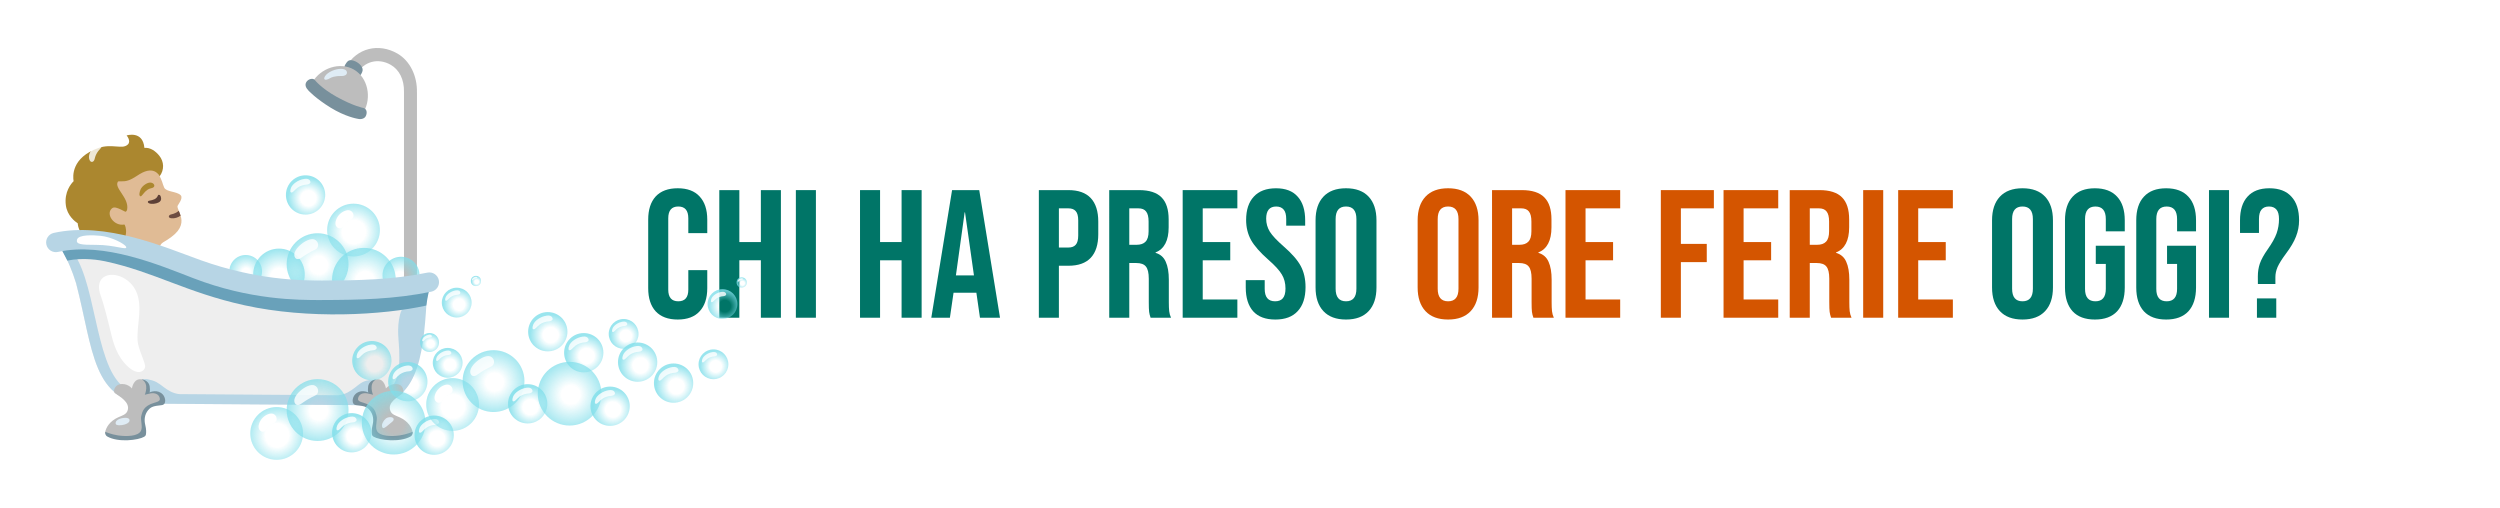 <?xml version="1.0" encoding="UTF-8" standalone="no"?>
<!-- Generator: Adobe Illustrator 19.0.0, SVG Export Plug-In . SVG Version: 6.00 Build 0)  -->

<svg
   version="1.1"
   id="Layer_1"
   x="0px"
   y="0px"
   viewBox="0 0 256 52"
   xml:space="preserve"
   sodipodi:docname="dashboard_hourly_holidays_logo.svg"
   inkscape:version="1.3 (0e150ed6c4, 2023-07-21)"
   width="256"
   height="52"
   xmlns:inkscape="http://www.inkscape.org/namespaces/inkscape"
   xmlns:sodipodi="http://sodipodi.sourceforge.net/DTD/sodipodi-0.dtd"
   xmlns:xlink="http://www.w3.org/1999/xlink"
   xmlns="http://www.w3.org/2000/svg"
   xmlns:svg="http://www.w3.org/2000/svg"><defs
   id="defs53">&#10;&#10;&#10;&#10;&#10;&#10;&#10;&#10;&#10;&#10;&#10;	&#10;	&#10;&#10;&#10;&#10;&#10;&#10;&#10;		&#10;		&#10;		&#10;	&#10;&#10;&#10;&#10;&#10;&#10;&#10;&#10;&#10;&#10;&#10;&#10;&#10;&#10;&#10;	&#10;	&#10;	&#10;	&#10;	&#10;	&#10;	&#10;	&#10;	&#10;	&#10;	&#10;	&#10;	&#10;	&#10;&#10;<radialGradient
   id="IconifyId17ecdb2904d178eab19059"
   cx="54.093"
   cy="77.204"
   r="5.6"
   gradientTransform="matrix(0.987,0.092,-0.092,0.987,18.778,-8.803)"
   gradientUnits="userSpaceOnUse"><stop
     offset=".22"
     stop-color="#80deea"
     stop-opacity="0"
     id="stop1087" /><stop
     offset="1"
     stop-color="#80deea"
     stop-opacity=".8"
     id="stop1089" /></radialGradient><radialGradient
   id="IconifyId17ecdb2904d178eab19060"
   cx="231.897"
   cy="464.235"
   r="6.332"
   gradientTransform="matrix(0.845,0.519,-0.519,0.845,157.49,-438.943)"
   gradientUnits="userSpaceOnUse"><stop
     offset=".261"
     stop-color="#80deea"
     stop-opacity="0"
     id="stop1094" /><stop
     offset="1"
     stop-color="#80deea"
     stop-opacity=".8"
     id="stop1096" /></radialGradient><radialGradient
   id="IconifyId17ecdb2904d178eab19061"
   cx="64.413"
   cy="77.757"
   r="8.834"
   gradientTransform="matrix(0.987,0.092,-0.092,0.987,18.778,-8.803)"
   gradientUnits="userSpaceOnUse"><stop
     offset=".304"
     stop-color="#80deea"
     stop-opacity="0"
     id="stop1101" /><stop
     offset="1"
     stop-color="#80deea"
     stop-opacity=".8"
     id="stop1103" /></radialGradient><radialGradient
   id="IconifyId17ecdb2904d178eab19062"
   cx="76.107"
   cy="73.007"
   r="10.587"
   gradientTransform="matrix(0.987,0.092,-0.092,0.987,18.778,-8.803)"
   gradientUnits="userSpaceOnUse"><stop
     offset=".261"
     stop-color="#80deea"
     stop-opacity="0"
     id="stop1108" /><stop
     offset="1"
     stop-color="#80deea"
     stop-opacity=".8"
     id="stop1110" /></radialGradient><radialGradient
   id="IconifyId17ecdb2904d178eab19063"
   cx="90.785"
   cy="76.468"
   r="10.9"
   gradientTransform="matrix(0.987,0.092,-0.092,0.987,18.778,-8.803)"
   gradientUnits="userSpaceOnUse"><stop
     offset=".261"
     stop-color="#80deea"
     stop-opacity="0"
     id="stop1115" /><stop
     offset="1"
     stop-color="#80deea"
     stop-opacity=".8"
     id="stop1117" /></radialGradient><radialGradient
   id="IconifyId17ecdb2904d178eab19064"
   cx="195.786"
   cy="343.28"
   r="9.645"
   gradientTransform="matrix(0.856,0.501,-0.505,0.863,104.112,-334.33)"
   gradientUnits="userSpaceOnUse"><stop
     offset=".376"
     stop-color="#80deea"
     stop-opacity="0"
     id="stop1122" /><stop
     offset="1"
     stop-color="#80deea"
     stop-opacity=".8"
     id="stop1124" /></radialGradient><radialGradient
   id="IconifyId17ecdb2904d178eab19065"
   cx="71.058"
   cy="52.781"
   r="6.27"
   gradientTransform="matrix(0.987,0.092,-0.092,0.987,18.778,-8.803)"
   gradientUnits="userSpaceOnUse"><stop
     offset=".376"
     stop-color="#80deea"
     stop-opacity="0"
     id="stop1137" /><stop
     offset="1"
     stop-color="#80deea"
     stop-opacity=".8"
     id="stop1139" /></radialGradient><filter
   id="filter0_iii_103_1650"
   x="2.783"
   y="2.343"
   width="28.874"
   height="25.874"
   filterUnits="userSpaceOnUse"
   color-interpolation-filters="sRGB"><feFlood
     flood-opacity="0"
     result="BackgroundImageFix"
     id="feFlood3233" /><feBlend
     mode="normal"
     in="SourceGraphic"
     in2="BackgroundImageFix"
     result="shape"
     id="feBlend3235" /><feColorMatrix
     in="SourceAlpha"
     type="matrix"
     values="0 0 0 0 0 0 0 0 0 0 0 0 0 0 0 0 0 0 127 0"
     result="hardAlpha"
     id="feColorMatrix3237" /><feOffset
     dx="-1"
     id="feOffset3239" /><feGaussianBlur
     stdDeviation="0.5"
     id="feGaussianBlur3241" /><feComposite
     in2="hardAlpha"
     operator="arithmetic"
     k2="-1"
     k3="1"
     id="feComposite3243" /><feColorMatrix
     type="matrix"
     values="0 0 0 0 0.42 0 0 0 0 0.824 0 0 0 0 0.957 0 0 0 1 0"
     id="feColorMatrix3245" /><feBlend
     mode="normal"
     in2="shape"
     result="effect1_innerShadow_103_1650"
     id="feBlend3247" /><feColorMatrix
     in="SourceAlpha"
     type="matrix"
     values="0 0 0 0 0 0 0 0 0 0 0 0 0 0 0 0 0 0 127 0"
     result="hardAlpha"
     id="feColorMatrix3249" /><feOffset
     id="feOffset3251" /><feGaussianBlur
     stdDeviation="1"
     id="feGaussianBlur3253" /><feComposite
     in2="hardAlpha"
     operator="arithmetic"
     k2="-1"
     k3="1"
     id="feComposite3255" /><feColorMatrix
     type="matrix"
     values="0 0 0 0 0.42 0 0 0 0 0.824 0 0 0 0 0.957 0 0 0 1 0"
     id="feColorMatrix3257" /><feBlend
     mode="normal"
     in2="effect1_innerShadow_103_1650"
     result="effect2_innerShadow_103_1650"
     id="feBlend3259" /><feColorMatrix
     in="SourceAlpha"
     type="matrix"
     values="0 0 0 0 0 0 0 0 0 0 0 0 0 0 0 0 0 0 127 0"
     result="hardAlpha"
     id="feColorMatrix3261" /><feOffset
     dx="2"
     id="feOffset3263" /><feGaussianBlur
     stdDeviation="1"
     id="feGaussianBlur3265" /><feComposite
     in2="hardAlpha"
     operator="arithmetic"
     k2="-1"
     k3="1"
     id="feComposite3267" /><feColorMatrix
     type="matrix"
     values="0 0 0 0 1 0 0 0 0 1 0 0 0 0 1 0 0 0 1 0"
     id="feColorMatrix3269" /><feBlend
     mode="normal"
     in2="effect2_innerShadow_103_1650"
     result="effect3_innerShadow_103_1650"
     id="feBlend3271" /></filter><radialGradient
   id="paint0_radial_103_1650"
   cx="0"
   cy="0"
   r="1"
   gradientUnits="userSpaceOnUse"
   gradientTransform="matrix(-23.958,24.916,-8.305,-7.986,21.288,6.936)"><stop
     stop-color="white"
     id="stop3274" /><stop
     offset="1"
     stop-color="#AEF1FD"
     id="stop3276" /></radialGradient><linearGradient
   id="paint1_linear_103_1650"
   x1="26.787"
   y1="4.874"
   x2="12.294"
   y2="-2.825"
   gradientUnits="userSpaceOnUse"><stop
     stop-color="#64CCF3"
     id="stop3279" /><stop
     offset="1"
     stop-color="#64CCF3"
     stop-opacity="0"
     id="stop3281" /></linearGradient><linearGradient
   id="paint2_linear_103_1650"
   x1="30.927"
   y1="2.737"
   x2="26.61"
   y2="-0.993"
   gradientUnits="userSpaceOnUse"><stop
     stop-color="#64CCF3"
     id="stop3284" /><stop
     offset="1"
     stop-color="#64CCF3"
     stop-opacity="0"
     id="stop3286" /></linearGradient><radialGradient
   id="paint3_radial_103_1650"
   cx="0"
   cy="0"
   r="1"
   gradientUnits="userSpaceOnUse"
   gradientTransform="matrix(-3.444,5.556,-2.982,-1.849,8.013,23.162)"><stop
     stop-color="#FE6100"
     id="stop3289" /><stop
     offset="1"
     stop-color="#E94A09"
     id="stop3291" /></radialGradient><radialGradient
   id="IconifyId17ecdb2904d178eab19059-3"
   cx="54.093"
   cy="77.204"
   r="5.6"
   gradientTransform="matrix(0.331,0.031,-0.031,0.331,24.788,-63.72)"
   gradientUnits="userSpaceOnUse"><stop
     offset=".22"
     stop-color="#80deea"
     stop-opacity="0"
     id="stop1087-3" /><stop
     offset="1"
     stop-color="#80deea"
     stop-opacity=".8"
     id="stop1089-3" /></radialGradient><radialGradient
   id="IconifyId17ecdb2904d178eab19060-8"
   cx="231.897"
   cy="464.235"
   r="6.332"
   gradientTransform="matrix(0.283,0.174,-0.174,0.283,71.224,-207.715)"
   gradientUnits="userSpaceOnUse"><stop
     offset=".261"
     stop-color="#80deea"
     stop-opacity="0"
     id="stop1094-5" /><stop
     offset="1"
     stop-color="#80deea"
     stop-opacity=".8"
     id="stop1096-1" /></radialGradient><radialGradient
   id="IconifyId17ecdb2904d178eab19061-0"
   cx="64.413"
   cy="77.757"
   r="8.834"
   gradientTransform="matrix(0.331,0.031,-0.031,0.331,24.788,-63.72)"
   gradientUnits="userSpaceOnUse"><stop
     offset=".304"
     stop-color="#80deea"
     stop-opacity="0"
     id="stop1101-8" /><stop
     offset="1"
     stop-color="#80deea"
     stop-opacity=".8"
     id="stop1103-7" /></radialGradient><radialGradient
   id="IconifyId17ecdb2904d178eab19062-6"
   cx="76.107"
   cy="73.007"
   r="10.587"
   gradientTransform="matrix(0.331,0.031,-0.031,0.331,17.223,6.62)"
   gradientUnits="userSpaceOnUse"><stop
     offset=".261"
     stop-color="#80deea"
     stop-opacity="0"
     id="stop1108-3" /><stop
     offset="1"
     stop-color="#80deea"
     stop-opacity=".8"
     id="stop1110-5" /></radialGradient><radialGradient
   id="IconifyId17ecdb2904d178eab19063-0"
   cx="90.785"
   cy="76.468"
   r="10.9"
   gradientTransform="matrix(0.331,0.031,-0.031,0.331,17.223,6.62)"
   gradientUnits="userSpaceOnUse"><stop
     offset=".261"
     stop-color="#80deea"
     stop-opacity="0"
     id="stop1115-8" /><stop
     offset="1"
     stop-color="#80deea"
     stop-opacity=".8"
     id="stop1117-0" /></radialGradient><radialGradient
   id="IconifyId17ecdb2904d178eab19064-4"
   cx="195.786"
   cy="343.28"
   r="9.645"
   gradientTransform="matrix(0.286,0.168,-0.169,0.289,45.789,-102.355)"
   gradientUnits="userSpaceOnUse"><stop
     offset=".376"
     stop-color="#80deea"
     stop-opacity="0"
     id="stop1122-1" /><stop
     offset="1"
     stop-color="#80deea"
     stop-opacity=".8"
     id="stop1124-1" /></radialGradient><radialGradient
   id="IconifyId17ecdb2904d178eab19065-3"
   cx="71.058"
   cy="52.781"
   r="6.27"
   gradientTransform="matrix(0.331,0.031,-0.031,0.331,17.223,6.62)"
   gradientUnits="userSpaceOnUse"><stop
     offset=".376"
     stop-color="#80deea"
     stop-opacity="0"
     id="stop1137-5" /><stop
     offset="1"
     stop-color="#80deea"
     stop-opacity=".8"
     id="stop1139-9" /></radialGradient><radialGradient
   inkscape:collect="always"
   xlink:href="#IconifyId17ecdb2904d178eab19064-4"
   id="radialGradient1"
   gradientUnits="userSpaceOnUse"
   gradientTransform="matrix(0.286,0.168,-0.169,0.289,45.485,-151.869)"
   cx="195.786"
   cy="343.28"
   r="9.645" /><radialGradient
   inkscape:collect="always"
   xlink:href="#IconifyId17ecdb2904d178eab19062-6"
   id="radialGradient2"
   gradientUnits="userSpaceOnUse"
   gradientTransform="matrix(0.331,0.031,-0.031,0.331,24.788,-48.781)"
   cx="76.107"
   cy="73.007"
   r="10.587" /><radialGradient
   inkscape:collect="always"
   xlink:href="#IconifyId17ecdb2904d178eab19065-3"
   id="radialGradient4"
   gradientUnits="userSpaceOnUse"
   gradientTransform="matrix(0.331,0.031,-0.031,0.331,29.515,-39.368)"
   cx="71.058"
   cy="52.781"
   r="6.27" /><radialGradient
   inkscape:collect="always"
   xlink:href="#IconifyId17ecdb2904d178eab19063-0"
   id="radialGradient5"
   gradientUnits="userSpaceOnUse"
   gradientTransform="matrix(0.331,0.031,-0.031,0.331,27.836,-49.084)"
   cx="90.785"
   cy="76.468"
   r="10.9" /><radialGradient
   inkscape:collect="always"
   xlink:href="#IconifyId17ecdb2904d178eab19065-3"
   id="radialGradient6"
   gradientUnits="userSpaceOnUse"
   gradientTransform="matrix(0.331,0.031,-0.031,0.331,31.577,-46.75)"
   cx="71.058"
   cy="52.781"
   r="6.27" /><radialGradient
   inkscape:collect="always"
   xlink:href="#IconifyId17ecdb2904d178eab19065-3"
   id="radialGradient7"
   gradientUnits="userSpaceOnUse"
   gradientTransform="matrix(0.331,0.031,-0.031,0.331,37.958,-39.121)"
   cx="71.058"
   cy="52.781"
   r="6.27" /><radialGradient
   inkscape:collect="always"
   xlink:href="#IconifyId17ecdb2904d178eab19065-3"
   id="radialGradient8"
   gradientUnits="userSpaceOnUse"
   gradientTransform="matrix(0.331,0.031,-0.031,0.331,35.258,-44.601)"
   cx="71.058"
   cy="52.781"
   r="6.27" /><radialGradient
   inkscape:collect="always"
   xlink:href="#IconifyId17ecdb2904d178eab19065-3"
   id="radialGradient9"
   gradientUnits="userSpaceOnUse"
   gradientTransform="matrix(0.16,0.015,-0.015,0.16,48.611,-38.646)"
   cx="71.058"
   cy="52.781"
   r="6.27" /><radialGradient
   inkscape:collect="always"
   xlink:href="#IconifyId17ecdb2904d178eab19065-3"
   id="radialGradient10"
   gradientUnits="userSpaceOnUse"
   gradientTransform="matrix(0.251,0.023,-0.023,0.251,44.547,-41.866)"
   cx="71.058"
   cy="52.781"
   r="6.27" /><radialGradient
   inkscape:collect="always"
   xlink:href="#IconifyId17ecdb2904d178eab19065-3"
   id="radialGradient11"
   gradientUnits="userSpaceOnUse"
   gradientTransform="matrix(0.251,0.023,-0.023,0.251,45.472,-48.033)"
   cx="71.058"
   cy="52.781"
   r="6.27" /><radialGradient
   inkscape:collect="always"
   xlink:href="#IconifyId17ecdb2904d178eab19065-3"
   id="radialGradient12"
   gradientUnits="userSpaceOnUse"
   gradientTransform="matrix(0.086,0.008,-0.008,0.086,58.212,-40.602)"
   cx="71.058"
   cy="52.781"
   r="6.27" /><radialGradient
   inkscape:collect="always"
   xlink:href="#IconifyId17ecdb2904d178eab19065-3"
   id="radialGradient19"
   gradientUnits="userSpaceOnUse"
   gradientTransform="matrix(0.251,0.023,-0.023,0.251,62.563,-44.831)"
   cx="71.058"
   cy="52.781"
   r="6.27" /><radialGradient
   inkscape:collect="always"
   xlink:href="#IconifyId17ecdb2904d178eab19065-3"
   id="radialGradient20"
   gradientUnits="userSpaceOnUse"
   gradientTransform="matrix(0.331,0.031,-0.031,0.331,53.274,-47.566)"
   cx="71.058"
   cy="52.781"
   r="6.27" /><radialGradient
   inkscape:collect="always"
   xlink:href="#IconifyId17ecdb2904d178eab19065-3"
   id="radialGradient21"
   gradientUnits="userSpaceOnUse"
   gradientTransform="matrix(0.331,0.031,-0.031,0.331,55.974,-42.085)"
   cx="71.058"
   cy="52.781"
   r="6.27" /><radialGradient
   inkscape:collect="always"
   xlink:href="#IconifyId17ecdb2904d178eab19065-3"
   id="radialGradient22"
   gradientUnits="userSpaceOnUse"
   gradientTransform="matrix(0.331,0.031,-0.031,0.331,49.593,-49.715)"
   cx="71.058"
   cy="52.781"
   r="6.27" /><radialGradient
   inkscape:collect="always"
   xlink:href="#IconifyId17ecdb2904d178eab19063-0"
   id="radialGradient23"
   gradientUnits="userSpaceOnUse"
   gradientTransform="matrix(0.331,0.031,-0.031,0.331,45.852,-52.048)"
   cx="90.785"
   cy="76.468"
   r="10.9" /><radialGradient
   inkscape:collect="always"
   xlink:href="#IconifyId17ecdb2904d178eab19065-3"
   id="radialGradient24"
   gradientUnits="userSpaceOnUse"
   gradientTransform="matrix(0.331,0.031,-0.031,0.331,47.531,-42.333)"
   cx="71.058"
   cy="52.781"
   r="6.27" /><radialGradient
   inkscape:collect="always"
   xlink:href="#IconifyId17ecdb2904d178eab19062-6"
   id="radialGradient25"
   gradientUnits="userSpaceOnUse"
   gradientTransform="matrix(0.331,0.031,-0.031,0.331,42.804,-51.745)"
   cx="76.107"
   cy="73.007"
   r="10.587" /><radialGradient
   inkscape:collect="always"
   xlink:href="#IconifyId17ecdb2904d178eab19064-4"
   id="radialGradient26"
   gradientUnits="userSpaceOnUse"
   gradientTransform="matrix(0.286,0.168,-0.169,0.289,63.501,-154.833)"
   cx="195.786"
   cy="343.28"
   r="9.645" /><radialGradient
   inkscape:collect="always"
   xlink:href="#IconifyId17ecdb2904d178eab19065-3"
   id="radialGradient31"
   gradientUnits="userSpaceOnUse"
   gradientTransform="matrix(0.086,0.008,-0.008,0.086,85.427,-40.453)"
   cx="71.058"
   cy="52.781"
   r="6.27" /><radialGradient
   inkscape:collect="always"
   xlink:href="#IconifyId17ecdb2904d178eab19065-3"
   id="radialGradient32"
   gradientUnits="userSpaceOnUse"
   gradientTransform="matrix(0.251,0.023,-0.023,0.251,72.687,-47.884)"
   cx="71.058"
   cy="52.781"
   r="6.27" /><radialGradient
   inkscape:collect="always"
   xlink:href="#IconifyId17ecdb2904d178eab19065-3"
   id="radialGradient33"
   gradientUnits="userSpaceOnUse"
   gradientTransform="matrix(0.251,0.023,-0.023,0.251,71.762,-41.717)"
   cx="71.058"
   cy="52.781"
   r="6.27" /><radialGradient
   inkscape:collect="always"
   xlink:href="#IconifyId17ecdb2904d178eab19065-3"
   id="radialGradient34"
   gradientUnits="userSpaceOnUse"
   gradientTransform="matrix(0.331,0.031,-0.031,0.331,62.473,-44.452)"
   cx="71.058"
   cy="52.781"
   r="6.27" /><radialGradient
   inkscape:collect="always"
   xlink:href="#IconifyId17ecdb2904d178eab19065-3"
   id="radialGradient35"
   gradientUnits="userSpaceOnUse"
   gradientTransform="matrix(0.331,0.031,-0.031,0.331,58.792,-46.601)"
   cx="71.058"
   cy="52.781"
   r="6.27" /><radialGradient
   inkscape:collect="always"
   xlink:href="#IconifyId17ecdb2904d178eab19062-6"
   id="radialGradient3"
   gradientUnits="userSpaceOnUse"
   gradientTransform="matrix(0.331,0.031,-0.031,0.331,24.788,-63.72)"
   cx="76.107"
   cy="73.007"
   r="10.587" /><radialGradient
   inkscape:collect="always"
   xlink:href="#IconifyId17ecdb2904d178eab19063-0"
   id="radialGradient13"
   gradientUnits="userSpaceOnUse"
   gradientTransform="matrix(0.331,0.031,-0.031,0.331,24.788,-63.72)"
   cx="90.785"
   cy="76.468"
   r="10.9" /><radialGradient
   inkscape:collect="always"
   xlink:href="#IconifyId17ecdb2904d178eab19064-4"
   id="radialGradient14"
   gradientUnits="userSpaceOnUse"
   gradientTransform="matrix(0.286,0.168,-0.169,0.289,53.355,-172.695)"
   cx="195.786"
   cy="343.28"
   r="9.645" /><radialGradient
   inkscape:collect="always"
   xlink:href="#IconifyId17ecdb2904d178eab19065-3"
   id="radialGradient15"
   gradientUnits="userSpaceOnUse"
   gradientTransform="matrix(0.331,0.031,-0.031,0.331,24.788,-63.72)"
   cx="71.058"
   cy="52.781"
   r="6.27" /></defs><sodipodi:namedview
   id="namedview51"
   pagecolor="#ffffff"
   bordercolor="#000000"
   borderopacity="0.25"
   inkscape:showpageshadow="false"
   inkscape:pageopacity="0.0"
   inkscape:pagecheckerboard="0"
   inkscape:deskcolor="#d1d1d1"
   showgrid="false"
   inkscape:zoom="5.6734271"
   inkscape:cx="122.41278"
   inkscape:cy="22.473189"
   inkscape:window-width="2528"
   inkscape:window-height="1396"
   inkscape:window-x="32"
   inkscape:window-y="0"
   inkscape:window-maximized="1"
   inkscape:current-layer="Layer_1" />&#10;&#10;&#10;&#10;&#10;&#10;&#10;&#10;<g
   id="g20">&#10;</g>&#10;<g
   id="g22">&#10;</g>&#10;<g
   id="g24">&#10;</g>&#10;<g
   id="g26">&#10;</g>&#10;<g
   id="g28">&#10;</g>&#10;<g
   id="g30">&#10;</g>&#10;<g
   id="g32">&#10;</g>&#10;<g
   id="g34">&#10;</g>&#10;<g
   id="g36">&#10;</g>&#10;<g
   id="g38">&#10;</g>&#10;<g
   id="g40">&#10;</g>&#10;<g
   id="g42">&#10;</g>&#10;<g
   id="g44">&#10;</g>&#10;<g
   id="g46">&#10;</g>&#10;<g
   id="g48">&#10;</g>&#10;<g
   id="g20-0"
   transform="translate(-244.027,19.04)">&#10;</g><g
   id="g22-6"
   transform="translate(-244.027,19.04)">&#10;</g><g
   id="g24-1"
   transform="translate(-244.027,19.04)">&#10;</g><g
   id="g26-5"
   transform="translate(-244.027,19.04)">&#10;</g><g
   id="g28-5"
   transform="translate(-244.027,19.04)">&#10;</g><g
   id="g30-4"
   transform="translate(-244.027,19.04)">&#10;</g><g
   id="g32-7"
   transform="translate(-244.027,19.04)">&#10;</g><g
   id="g34-6"
   transform="translate(-244.027,19.04)">&#10;</g><g
   id="g36-5"
   transform="translate(-244.027,19.04)">&#10;</g><g
   id="g38-6"
   transform="translate(-244.027,19.04)">&#10;</g><g
   id="g40-9"
   transform="translate(-244.027,19.04)">&#10;</g><g
   id="g42-3"
   transform="translate(-244.027,19.04)">&#10;</g><g
   id="g44-7"
   transform="translate(-244.027,19.04)">&#10;</g><g
   id="g46-4"
   transform="translate(-244.027,19.04)">&#10;</g><g
   id="g48-5"
   transform="translate(-244.027,19.04)">&#10;</g><g
   id="g714"
   transform="translate(-894.281,-113.692)">&#10;</g><g
   id="g716"
   transform="translate(-894.281,-113.692)">&#10;</g><g
   id="g718"
   transform="translate(-894.281,-113.692)">&#10;</g><g
   id="g720"
   transform="translate(-894.281,-113.692)">&#10;</g><g
   id="g722"
   transform="translate(-894.281,-113.692)">&#10;</g><g
   id="g724"
   transform="translate(-894.281,-113.692)">&#10;</g><g
   id="g726"
   transform="translate(-894.281,-113.692)">&#10;</g><g
   id="g728"
   transform="translate(-894.281,-113.692)">&#10;</g><g
   id="g730"
   transform="translate(-894.281,-113.692)">&#10;</g><g
   id="g732"
   transform="translate(-894.281,-113.692)">&#10;</g><g
   id="g734"
   transform="translate(-894.281,-113.692)">&#10;</g><g
   id="g736"
   transform="translate(-894.281,-113.692)">&#10;</g><g
   id="g738"
   transform="translate(-894.281,-113.692)">&#10;</g><g
   id="g740"
   transform="translate(-894.281,-113.692)">&#10;</g><g
   id="g742"
   transform="translate(-894.281,-113.692)">&#10;</g><g
   id="g11096"
   transform="matrix(0.092,-0.025,0.025,0.092,-126.487,32.606)">&#10;</g><g
   id="g11098"
   transform="matrix(0.092,-0.025,0.025,0.092,-126.487,32.606)">&#10;</g><g
   id="g11100"
   transform="matrix(0.092,-0.025,0.025,0.092,-126.487,32.606)">&#10;</g><g
   id="g11102"
   transform="matrix(0.092,-0.025,0.025,0.092,-126.487,32.606)">&#10;</g><g
   id="g11104"
   transform="matrix(0.092,-0.025,0.025,0.092,-126.487,32.606)">&#10;</g><g
   id="g11106"
   transform="matrix(0.092,-0.025,0.025,0.092,-126.487,32.606)">&#10;</g><g
   id="g11108"
   transform="matrix(0.092,-0.025,0.025,0.092,-126.487,32.606)">&#10;</g><g
   id="g11110"
   transform="matrix(0.092,-0.025,0.025,0.092,-126.487,32.606)">&#10;</g><g
   id="g11112"
   transform="matrix(0.092,-0.025,0.025,0.092,-126.487,32.606)">&#10;</g><g
   id="g11114"
   transform="matrix(0.092,-0.025,0.025,0.092,-126.487,32.606)">&#10;</g><g
   id="g11116"
   transform="matrix(0.092,-0.025,0.025,0.092,-126.487,32.606)">&#10;</g><g
   id="g11118"
   transform="matrix(0.092,-0.025,0.025,0.092,-126.487,32.606)">&#10;</g><g
   id="g11120"
   transform="matrix(0.092,-0.025,0.025,0.092,-126.487,32.606)">&#10;</g><g
   id="g11122"
   transform="matrix(0.092,-0.025,0.025,0.092,-126.487,32.606)">&#10;</g><g
   id="g11124"
   transform="matrix(0.092,-0.025,0.025,0.092,-126.487,32.606)">&#10;</g><g
   id="g20-9"
   transform="translate(-150.257,-62.032)">&#10;</g><g
   id="g22-4"
   transform="translate(-150.257,-62.032)">&#10;</g><g
   id="g24-9"
   transform="translate(-150.257,-62.032)">&#10;</g><g
   id="g26-0"
   transform="translate(-150.257,-62.032)">&#10;</g><g
   id="g28-9"
   transform="translate(-150.257,-62.032)">&#10;</g><g
   id="g30-1"
   transform="translate(-150.257,-62.032)">&#10;</g><g
   id="g32-77"
   transform="translate(-150.257,-62.032)">&#10;</g><g
   id="g34-1"
   transform="translate(-150.257,-62.032)">&#10;</g><g
   id="g36-1"
   transform="translate(-150.257,-62.032)">&#10;</g><g
   id="g38-5"
   transform="translate(-150.257,-62.032)">&#10;</g><g
   id="g40-97"
   transform="translate(-150.257,-62.032)">&#10;</g><g
   id="g42-7"
   transform="translate(-150.257,-62.032)">&#10;</g><g
   id="g44-6"
   transform="translate(-150.257,-62.032)">&#10;</g><g
   id="g46-7"
   transform="translate(-150.257,-62.032)">&#10;</g><g
   id="g48-3"
   transform="translate(-150.257,-62.032)">&#10;</g><g
   id="g20-0-6"
   transform="translate(-394.284,-42.991)">&#10;</g><g
   id="g22-6-5"
   transform="translate(-394.284,-42.991)">&#10;</g><g
   id="g24-1-6"
   transform="translate(-394.284,-42.991)">&#10;</g><g
   id="g26-5-3"
   transform="translate(-394.284,-42.991)">&#10;</g><g
   id="g28-5-9"
   transform="translate(-394.284,-42.991)">&#10;</g><g
   id="g30-4-4"
   transform="translate(-394.284,-42.991)">&#10;</g><g
   id="g32-7-8"
   transform="translate(-394.284,-42.991)">&#10;</g><g
   id="g34-6-1"
   transform="translate(-394.284,-42.991)">&#10;</g><g
   id="g36-5-2"
   transform="translate(-394.284,-42.991)">&#10;</g><g
   id="g38-6-9"
   transform="translate(-394.284,-42.991)">&#10;</g><g
   id="g40-9-3"
   transform="translate(-394.284,-42.991)">&#10;</g><g
   id="g42-3-9"
   transform="translate(-394.284,-42.991)">&#10;</g><g
   id="g44-7-0"
   transform="translate(-394.284,-42.991)">&#10;</g><g
   id="g46-4-8"
   transform="translate(-394.284,-42.991)">&#10;</g><g
   id="g48-5-8"
   transform="translate(-394.284,-42.991)">&#10;</g><g
   id="g714-5"
   transform="translate(-1044.539,-175.724)">&#10;</g><g
   id="g716-0"
   transform="translate(-1044.539,-175.724)">&#10;</g><g
   id="g718-9"
   transform="translate(-1044.539,-175.724)">&#10;</g><g
   id="g720-6"
   transform="translate(-1044.539,-175.724)">&#10;</g><g
   id="g722-3"
   transform="translate(-1044.539,-175.724)">&#10;</g><g
   id="g724-8"
   transform="translate(-1044.539,-175.724)">&#10;</g><g
   id="g726-5"
   transform="translate(-1044.539,-175.724)">&#10;</g><g
   id="g728-6"
   transform="translate(-1044.539,-175.724)">&#10;</g><g
   id="g730-1"
   transform="translate(-1044.539,-175.724)">&#10;</g><g
   id="g732-1"
   transform="translate(-1044.539,-175.724)">&#10;</g><g
   id="g734-5"
   transform="translate(-1044.539,-175.724)">&#10;</g><g
   id="g736-9"
   transform="translate(-1044.539,-175.724)">&#10;</g><g
   id="g738-8"
   transform="translate(-1044.539,-175.724)">&#10;</g><g
   id="g740-4"
   transform="translate(-1044.539,-175.724)">&#10;</g><g
   id="g742-8"
   transform="translate(-1044.539,-175.724)">&#10;</g><g
   id="g11096-1"
   transform="matrix(0.092,-0.025,0.025,0.092,-276.744,-29.426)">&#10;</g><g
   id="g11098-0"
   transform="matrix(0.092,-0.025,0.025,0.092,-276.744,-29.426)">&#10;</g><g
   id="g11100-3"
   transform="matrix(0.092,-0.025,0.025,0.092,-276.744,-29.426)">&#10;</g><g
   id="g11102-0"
   transform="matrix(0.092,-0.025,0.025,0.092,-276.744,-29.426)">&#10;</g><g
   id="g11104-4"
   transform="matrix(0.092,-0.025,0.025,0.092,-276.744,-29.426)">&#10;</g><g
   id="g11106-4"
   transform="matrix(0.092,-0.025,0.025,0.092,-276.744,-29.426)">&#10;</g><g
   id="g11108-4"
   transform="matrix(0.092,-0.025,0.025,0.092,-276.744,-29.426)">&#10;</g><g
   id="g11110-4"
   transform="matrix(0.092,-0.025,0.025,0.092,-276.744,-29.426)">&#10;</g><g
   id="g11112-7"
   transform="matrix(0.092,-0.025,0.025,0.092,-276.744,-29.426)">&#10;</g><g
   id="g11114-6"
   transform="matrix(0.092,-0.025,0.025,0.092,-276.744,-29.426)">&#10;</g><g
   id="g11116-3"
   transform="matrix(0.092,-0.025,0.025,0.092,-276.744,-29.426)">&#10;</g><g
   id="g11118-1"
   transform="matrix(0.092,-0.025,0.025,0.092,-276.744,-29.426)">&#10;</g><g
   id="g11120-7"
   transform="matrix(0.092,-0.025,0.025,0.092,-276.744,-29.426)">&#10;</g><g
   id="g11122-5"
   transform="matrix(0.092,-0.025,0.025,0.092,-276.744,-29.426)">&#10;</g><g
   id="g11124-9"
   transform="matrix(0.092,-0.025,0.025,0.092,-276.744,-29.426)">&#10;</g><g
   id="g20-5"
   transform="translate(-158.182,-70.848)">&#10;</g><g
   id="g22-7"
   transform="translate(-158.182,-70.848)">&#10;</g><g
   id="g24-4"
   transform="translate(-158.182,-70.848)">&#10;</g><g
   id="g26-1"
   transform="translate(-158.182,-70.848)">&#10;</g><g
   id="g28-8"
   transform="translate(-158.182,-70.848)">&#10;</g><g
   id="g30-5"
   transform="translate(-158.182,-70.848)">&#10;</g><g
   id="g32-9"
   transform="translate(-158.182,-70.848)">&#10;</g><g
   id="g34-7"
   transform="translate(-158.182,-70.848)">&#10;</g><g
   id="g36-53"
   transform="translate(-158.182,-70.848)">&#10;</g><g
   id="g38-8"
   transform="translate(-158.182,-70.848)">&#10;</g><g
   id="g40-8"
   transform="translate(-158.182,-70.848)">&#10;</g><g
   id="g42-31"
   transform="translate(-158.182,-70.848)">&#10;</g><g
   id="g44-8"
   transform="translate(-158.182,-70.848)">&#10;</g><g
   id="g46-9"
   transform="translate(-158.182,-70.848)">&#10;</g><g
   id="g48-6"
   transform="translate(-158.182,-70.848)">&#10;</g><g
   id="g20-0-4"
   transform="translate(-402.209,-51.808)">&#10;</g><g
   id="g22-6-3"
   transform="translate(-402.209,-51.808)">&#10;</g><g
   id="g24-1-3"
   transform="translate(-402.209,-51.808)">&#10;</g><g
   id="g26-5-38"
   transform="translate(-402.209,-51.808)">&#10;</g><g
   id="g28-5-6"
   transform="translate(-402.209,-51.808)">&#10;</g><g
   id="g30-4-0"
   transform="translate(-402.209,-51.808)">&#10;</g><g
   id="g32-7-4"
   transform="translate(-402.209,-51.808)">&#10;</g><g
   id="g34-6-8"
   transform="translate(-402.209,-51.808)">&#10;</g><g
   id="g36-5-8"
   transform="translate(-402.209,-51.808)">&#10;</g><g
   id="g38-6-8"
   transform="translate(-402.209,-51.808)">&#10;</g><g
   id="g40-9-9"
   transform="translate(-402.209,-51.808)">&#10;</g><g
   id="g42-3-7"
   transform="translate(-402.209,-51.808)">&#10;</g><g
   id="g44-7-7"
   transform="translate(-402.209,-51.808)">&#10;</g><g
   id="g46-4-6"
   transform="translate(-402.209,-51.808)">&#10;</g><g
   id="g48-5-4"
   transform="translate(-402.209,-51.808)">&#10;</g><g
   id="g714-3"
   transform="translate(-1052.464,-184.54)">&#10;</g><g
   id="g716-03"
   transform="translate(-1052.464,-184.54)">&#10;</g><g
   id="g718-0"
   transform="translate(-1052.464,-184.54)">&#10;</g><g
   id="g720-9"
   transform="translate(-1052.464,-184.54)">&#10;</g><g
   id="g722-2"
   transform="translate(-1052.464,-184.54)">&#10;</g><g
   id="g724-5"
   transform="translate(-1052.464,-184.54)">&#10;</g><g
   id="g726-4"
   transform="translate(-1052.464,-184.54)">&#10;</g><g
   id="g728-0"
   transform="translate(-1052.464,-184.54)">&#10;</g><g
   id="g730-5"
   transform="translate(-1052.464,-184.54)">&#10;</g><g
   id="g732-9"
   transform="translate(-1052.464,-184.54)">&#10;</g><g
   id="g734-4"
   transform="translate(-1052.464,-184.54)">&#10;</g><g
   id="g736-6"
   transform="translate(-1052.464,-184.54)">&#10;</g><g
   id="g738-9"
   transform="translate(-1052.464,-184.54)">&#10;</g><g
   id="g740-2"
   transform="translate(-1052.464,-184.54)">&#10;</g><g
   id="g742-2"
   transform="translate(-1052.464,-184.54)">&#10;</g><g
   id="g11096-4"
   transform="matrix(0.092,-0.025,0.025,0.092,-284.669,-38.242)">&#10;</g><g
   id="g11098-7"
   transform="matrix(0.092,-0.025,0.025,0.092,-284.669,-38.242)">&#10;</g><g
   id="g11100-7"
   transform="matrix(0.092,-0.025,0.025,0.092,-284.669,-38.242)">&#10;</g><g
   id="g11102-5"
   transform="matrix(0.092,-0.025,0.025,0.092,-284.669,-38.242)">&#10;</g><g
   id="g11104-48"
   transform="matrix(0.092,-0.025,0.025,0.092,-284.669,-38.242)">&#10;</g><g
   id="g11106-1"
   transform="matrix(0.092,-0.025,0.025,0.092,-284.669,-38.242)">&#10;</g><g
   id="g11108-2"
   transform="matrix(0.092,-0.025,0.025,0.092,-284.669,-38.242)">&#10;</g><g
   id="g11110-8"
   transform="matrix(0.092,-0.025,0.025,0.092,-284.669,-38.242)">&#10;</g><g
   id="g11112-9"
   transform="matrix(0.092,-0.025,0.025,0.092,-284.669,-38.242)">&#10;</g><g
   id="g11114-3"
   transform="matrix(0.092,-0.025,0.025,0.092,-284.669,-38.242)">&#10;</g><g
   id="g11116-6"
   transform="matrix(0.092,-0.025,0.025,0.092,-284.669,-38.242)">&#10;</g><g
   id="g11118-8"
   transform="matrix(0.092,-0.025,0.025,0.092,-284.669,-38.242)">&#10;</g><g
   id="g11120-0"
   transform="matrix(0.092,-0.025,0.025,0.092,-284.669,-38.242)">&#10;</g><g
   id="g11122-2"
   transform="matrix(0.092,-0.025,0.025,0.092,-284.669,-38.242)">&#10;</g><g
   id="g11124-1"
   transform="matrix(0.092,-0.025,0.025,0.092,-284.669,-38.242)">&#10;</g><path
   d="m 69.4,32.72 q -1.475,0 -2.259,-0.84 -0.765,-0.84 -0.765,-2.371 v -7.019 q 0,-1.531 0.765,-2.371 0.784,-0.84 2.259,-0.84 1.475,0 2.24,0.84 0.784,0.84 0.784,2.371 v 1.381 h -1.941 v -1.512 q 0,-1.213 -1.027,-1.213 -1.027,0 -1.027,1.213 v 7.299 q 0,1.195 1.027,1.195 1.027,0 1.027,-1.195 v -1.997 h 1.941 v 1.848 q 0,1.531 -0.784,2.371 -0.765,0.84 -2.24,0.84 z"
   id="path9160"
   style="font-size:18.667px;font-family:'Bebas Neue';-inkscape-font-specification:'Bebas Neue';text-align:center;text-anchor:middle;fill:#007567;stroke-width:4;stroke-linecap:round;stroke-linejoin:round;fill-opacity:1" /><path
   d="m 73.656,19.467 h 2.053 v 5.32 h 2.203 v -5.32 h 2.053 v 13.067 H 77.912 v -5.88 h -2.203 v 5.88 h -2.053 z"
   id="path9162"
   style="font-size:18.667px;font-family:'Bebas Neue';-inkscape-font-specification:'Bebas Neue';text-align:center;text-anchor:middle;fill:#007567;stroke-width:4;stroke-linecap:round;stroke-linejoin:round;fill-opacity:1" /><path
   d="m 81.496,19.467 h 2.053 v 13.067 h -2.053 z"
   id="path9164"
   style="font-size:18.667px;font-family:'Bebas Neue';-inkscape-font-specification:'Bebas Neue';text-align:center;text-anchor:middle;fill:#007567;stroke-width:4;stroke-linecap:round;stroke-linejoin:round;fill-opacity:1" /><path
   d="m 88.066,19.467 h 2.053 v 5.32 h 2.203 v -5.32 h 2.053 v 13.067 h -2.053 v -5.88 h -2.203 v 5.88 h -2.053 z"
   id="path9166"
   style="font-size:18.667px;font-family:'Bebas Neue';-inkscape-font-specification:'Bebas Neue';text-align:center;text-anchor:middle;fill:#007567;stroke-width:4;stroke-linecap:round;stroke-linejoin:round;fill-opacity:1" /><path
   d="m 97.493,19.467 h 2.781 l 2.128,13.067 h -2.053 l -0.373,-2.595 v 0.037 h -2.333 l -0.373,2.557 h -1.904 z m 2.24,8.736 -0.915,-6.459 h -0.037 L 97.885,28.203 Z"
   id="path9168"
   style="font-size:18.667px;font-family:'Bebas Neue';-inkscape-font-specification:'Bebas Neue';text-align:center;text-anchor:middle;fill:#007567;stroke-width:4;stroke-linecap:round;stroke-linejoin:round;fill-opacity:1" /><path
   d="m 106.378,19.467 h 3.024 q 1.531,0 2.296,0.821 0.765,0.821 0.765,2.408 v 1.288 q 0,1.587 -0.765,2.408 -0.765,0.821 -2.296,0.821 h -0.971 v 5.32 h -2.053 z m 3.024,5.88 q 0.504,0 0.747,-0.28 0.261,-0.28 0.261,-0.952 v -1.549 q 0,-0.672 -0.261,-0.952 -0.243,-0.28 -0.747,-0.28 h -0.971 v 4.013 z"
   id="path9170"
   style="font-size:18.667px;font-family:'Bebas Neue';-inkscape-font-specification:'Bebas Neue';text-align:center;text-anchor:middle;fill:#007567;stroke-width:4;stroke-linecap:round;stroke-linejoin:round;fill-opacity:1" /><path
   d="m 113.584,19.467 h 3.043 q 1.587,0 2.315,0.747 0.728,0.728 0.728,2.259 v 0.803 q 0,2.035 -1.344,2.576 v 0.037 q 0.747,0.224 1.045,0.915 0.317,0.691 0.317,1.848 v 2.296 q 0,0.56 0.037,0.915 0.037,0.336 0.187,0.672 h -2.091 q -0.112,-0.317 -0.149,-0.597 -0.037,-0.28 -0.037,-1.008 V 28.539 q 0,-0.896 -0.299,-1.251 -0.28,-0.355 -0.989,-0.355 h -0.709 v 5.6 h -2.053 z m 2.8,5.6 q 0.616,0 0.915,-0.317 0.317,-0.317 0.317,-1.064 v -1.008 q 0,-0.709 -0.261,-1.027 -0.243,-0.317 -0.784,-0.317 h -0.933 v 3.733 z"
   id="path9172"
   style="font-size:18.667px;font-family:'Bebas Neue';-inkscape-font-specification:'Bebas Neue';text-align:center;text-anchor:middle;fill:#007567;stroke-width:4;stroke-linecap:round;stroke-linejoin:round;fill-opacity:1" /><path
   d="m 121.106,19.467 h 5.6 v 1.867 h -3.547 v 3.453 h 2.819 v 1.867 h -2.819 v 4.013 h 3.547 v 1.867 h -5.6 z"
   id="path9174"
   style="font-size:18.667px;font-family:'Bebas Neue';-inkscape-font-specification:'Bebas Neue';text-align:center;text-anchor:middle;fill:#007567;stroke-width:4;stroke-linecap:round;stroke-linejoin:round;fill-opacity:1" /><path
   d="m 130.589,32.72 q -1.493,0 -2.259,-0.84 -0.765,-0.859 -0.765,-2.445 v -0.747 h 1.941 v 0.896 q 0,1.269 1.064,1.269 0.523,0 0.784,-0.299 0.28,-0.317 0.28,-1.008 0,-0.821 -0.373,-1.437 -0.373,-0.635 -1.381,-1.512 -1.269,-1.12 -1.773,-2.016 -0.504,-0.915 -0.504,-2.053 0,-1.549 0.784,-2.389 0.784,-0.859 2.277,-0.859 1.475,0 2.221,0.859 0.765,0.84 0.765,2.427 v 0.541 h -1.941 v -0.672 q 0,-0.672 -0.261,-0.971 -0.261,-0.317 -0.765,-0.317 -1.027,0 -1.027,1.251 0,0.709 0.373,1.325 0.392,0.616 1.4,1.493 1.288,1.12 1.773,2.035 0.485,0.915 0.485,2.147 0,1.605 -0.803,2.464 -0.784,0.859 -2.296,0.859 z"
   id="path9176"
   style="font-size:18.667px;font-family:'Bebas Neue';-inkscape-font-specification:'Bebas Neue';text-align:center;text-anchor:middle;fill:#007567;stroke-width:4;stroke-linecap:round;stroke-linejoin:round;fill-opacity:1" /><path
   d="m 137.832,32.72 q -1.512,0 -2.315,-0.859 -0.803,-0.859 -0.803,-2.427 v -6.869 q 0,-1.568 0.803,-2.427 0.803,-0.859 2.315,-0.859 1.512,0 2.315,0.859 0.803,0.859 0.803,2.427 v 6.869 q 0,1.568 -0.803,2.427 -0.803,0.859 -2.315,0.859 z m 0,-1.867 q 1.064,0 1.064,-1.288 v -7.131 q 0,-1.288 -1.064,-1.288 -1.064,0 -1.064,1.288 v 7.131 q 0,1.288 1.064,1.288 z"
   id="path9178"
   style="font-size:18.667px;font-family:'Bebas Neue';-inkscape-font-specification:'Bebas Neue';text-align:center;text-anchor:middle;fill:#007567;stroke-width:4;stroke-linecap:round;stroke-linejoin:round;fill-opacity:1" /><path
   d="m 148.285,32.72 q -1.512,0 -2.315,-0.859 -0.803,-0.859 -0.803,-2.427 v -6.869 q 0,-1.568 0.803,-2.427 0.803,-0.859 2.315,-0.859 1.512,0 2.315,0.859 0.803,0.859 0.803,2.427 v 6.869 q 0,1.568 -0.803,2.427 -0.803,0.859 -2.315,0.859 z m 0,-1.867 q 1.064,0 1.064,-1.288 v -7.131 q 0,-1.288 -1.064,-1.288 -1.064,0 -1.064,1.288 v 7.131 q 0,1.288 1.064,1.288 z"
   id="path9180"
   style="font-size:18.667px;font-family:'Bebas Neue';-inkscape-font-specification:'Bebas Neue';text-align:center;text-anchor:middle;fill:#d45500;stroke-width:4;stroke-linecap:round;stroke-linejoin:round;fill-opacity:1" /><path
   d="m 152.784,19.467 h 3.043 q 1.587,0 2.315,0.747 0.728,0.728 0.728,2.259 v 0.803 q 0,2.035 -1.344,2.576 v 0.037 q 0.747,0.224 1.045,0.915 0.317,0.691 0.317,1.848 v 2.296 q 0,0.56 0.037,0.915 0.037,0.336 0.187,0.672 h -2.091 q -0.112,-0.317 -0.149,-0.597 -0.037,-0.28 -0.037,-1.008 V 28.539 q 0,-0.896 -0.299,-1.251 -0.28,-0.355 -0.989,-0.355 h -0.709 v 5.6 h -2.053 z m 2.8,5.6 q 0.616,0 0.915,-0.317 0.317,-0.317 0.317,-1.064 v -1.008 q 0,-0.709 -0.261,-1.027 -0.243,-0.317 -0.784,-0.317 h -0.933 v 3.733 z"
   id="path9182"
   style="font-size:18.667px;font-family:'Bebas Neue';-inkscape-font-specification:'Bebas Neue';text-align:center;text-anchor:middle;fill:#d45500;stroke-width:4;stroke-linecap:round;stroke-linejoin:round;fill-opacity:1" /><path
   d="m 160.307,19.467 h 5.6 v 1.867 h -3.547 v 3.453 h 2.819 v 1.867 h -2.819 v 4.013 h 3.547 v 1.867 h -5.6 z"
   id="path9184"
   style="font-size:18.667px;font-family:'Bebas Neue';-inkscape-font-specification:'Bebas Neue';text-align:center;text-anchor:middle;fill:#d45500;stroke-width:4;stroke-linecap:round;stroke-linejoin:round;fill-opacity:1" /><path
   d="m 170.069,19.467 h 5.432 v 1.867 h -3.379 v 3.64 h 2.651 v 1.867 h -2.651 v 5.693 h -2.053 z"
   id="path9186"
   style="font-size:18.667px;font-family:'Bebas Neue';-inkscape-font-specification:'Bebas Neue';text-align:center;text-anchor:middle;fill:#d45500;stroke-width:4;stroke-linecap:round;stroke-linejoin:round;fill-opacity:1" /><path
   d="m 176.491,19.467 h 5.6 v 1.867 h -3.547 v 3.453 h 2.819 v 1.867 h -2.819 v 4.013 h 3.547 v 1.867 h -5.6 z"
   id="path9188"
   style="font-size:18.667px;font-family:'Bebas Neue';-inkscape-font-specification:'Bebas Neue';text-align:center;text-anchor:middle;fill:#d45500;stroke-width:4;stroke-linecap:round;stroke-linejoin:round;fill-opacity:1" /><path
   d="m 183.267,19.467 h 3.043 q 1.587,0 2.315,0.747 0.728,0.728 0.728,2.259 v 0.803 q 0,2.035 -1.344,2.576 v 0.037 q 0.747,0.224 1.045,0.915 0.317,0.691 0.317,1.848 v 2.296 q 0,0.56 0.037,0.915 0.037,0.336 0.187,0.672 h -2.091 q -0.112,-0.317 -0.149,-0.597 -0.037,-0.28 -0.037,-1.008 V 28.539 q 0,-0.896 -0.299,-1.251 -0.28,-0.355 -0.989,-0.355 h -0.709 v 5.6 h -2.053 z m 2.8,5.6 q 0.616,0 0.915,-0.317 0.317,-0.317 0.317,-1.064 v -1.008 q 0,-0.709 -0.261,-1.027 -0.243,-0.317 -0.784,-0.317 h -0.933 v 3.733 z"
   id="path9190"
   style="font-size:18.667px;font-family:'Bebas Neue';-inkscape-font-specification:'Bebas Neue';text-align:center;text-anchor:middle;fill:#d45500;stroke-width:4;stroke-linecap:round;stroke-linejoin:round;fill-opacity:1" /><path
   d="m 190.789,19.467 h 2.053 v 13.067 h -2.053 z"
   id="path9192"
   style="font-size:18.667px;font-family:'Bebas Neue';-inkscape-font-specification:'Bebas Neue';text-align:center;text-anchor:middle;fill:#d45500;stroke-width:4;stroke-linecap:round;stroke-linejoin:round;fill-opacity:1" /><path
   d="m 194.373,19.467 h 5.6 v 1.867 h -3.547 v 3.453 h 2.819 v 1.867 h -2.819 v 4.013 h 3.547 v 1.867 h -5.6 z"
   id="path9194"
   style="font-size:18.667px;font-family:'Bebas Neue';-inkscape-font-specification:'Bebas Neue';text-align:center;text-anchor:middle;fill:#d45500;stroke-width:4;stroke-linecap:round;stroke-linejoin:round;fill-opacity:1" /><path
   d="m 207.104,32.72 q -1.512,0 -2.315,-0.859 -0.803,-0.859 -0.803,-2.427 v -6.869 q 0,-1.568 0.803,-2.427 0.803,-0.859 2.315,-0.859 1.512,0 2.315,0.859 0.803,0.859 0.803,2.427 v 6.869 q 0,1.568 -0.803,2.427 -0.803,0.859 -2.315,0.859 z m 0,-1.867 q 1.064,0 1.064,-1.288 v -7.131 q 0,-1.288 -1.064,-1.288 -1.064,0 -1.064,1.288 v 7.131 q 0,1.288 1.064,1.288 z"
   id="path9196"
   style="font-size:18.667px;font-family:'Bebas Neue';-inkscape-font-specification:'Bebas Neue';text-align:center;text-anchor:middle;fill:#007567;stroke-width:4;stroke-linecap:round;stroke-linejoin:round;fill-opacity:1" /><path
   d="m 214.515,32.72 q -1.493,0 -2.277,-0.84 -0.784,-0.859 -0.784,-2.445 v -6.869 q 0,-1.587 0.784,-2.427 0.784,-0.859 2.277,-0.859 1.493,0 2.277,0.859 0.784,0.84 0.784,2.427 v 1.12 h -1.941 v -1.251 q 0,-1.288 -1.064,-1.288 -1.064,0 -1.064,1.288 v 7.149 q 0,1.269 1.064,1.269 1.064,0 1.064,-1.269 v -2.557 h -1.027 v -1.867 h 2.968 v 4.275 q 0,1.587 -0.784,2.445 -0.784,0.84 -2.277,0.84 z"
   id="path9198"
   style="font-size:18.667px;font-family:'Bebas Neue';-inkscape-font-specification:'Bebas Neue';text-align:center;text-anchor:middle;fill:#007567;stroke-width:4;stroke-linecap:round;stroke-linejoin:round;fill-opacity:1" /><path
   d="m 221.813,32.72 q -1.493,0 -2.277,-0.84 -0.784,-0.859 -0.784,-2.445 v -6.869 q 0,-1.587 0.784,-2.427 0.784,-0.859 2.277,-0.859 1.493,0 2.277,0.859 0.784,0.84 0.784,2.427 v 1.12 h -1.941 v -1.251 q 0,-1.288 -1.064,-1.288 -1.064,0 -1.064,1.288 v 7.149 q 0,1.269 1.064,1.269 1.064,0 1.064,-1.269 v -2.557 h -1.027 v -1.867 h 2.968 v 4.275 q 0,1.587 -0.784,2.445 -0.784,0.84 -2.277,0.84 z"
   id="path9200"
   style="font-size:18.667px;font-family:'Bebas Neue';-inkscape-font-specification:'Bebas Neue';text-align:center;text-anchor:middle;fill:#007567;stroke-width:4;stroke-linecap:round;stroke-linejoin:round;fill-opacity:1" /><path
   d="m 226.2,19.467 h 2.053 v 13.067 h -2.053 z"
   id="path9202"
   style="font-size:18.667px;font-family:'Bebas Neue';-inkscape-font-specification:'Bebas Neue';text-align:center;text-anchor:middle;fill:#007567;stroke-width:4;stroke-linecap:round;stroke-linejoin:round;fill-opacity:1" /><path
   d="m 231.203,28.296 q 0,-0.691 0.205,-1.307 0.224,-0.635 0.803,-1.456 0.672,-0.952 0.915,-1.643 0.243,-0.691 0.243,-1.456 0,-0.672 -0.261,-0.971 -0.261,-0.317 -0.765,-0.317 -0.504,0 -0.765,0.317 -0.261,0.299 -0.261,0.971 v 1.419 h -1.941 v -1.288 q 0,-1.587 0.765,-2.427 0.765,-0.859 2.24,-0.859 1.493,0 2.259,0.859 0.784,0.84 0.784,2.427 0,0.859 -0.317,1.661 -0.299,0.784 -1.045,1.773 -0.597,0.803 -0.84,1.344 -0.224,0.523 -0.224,1.027 v 0.709 h -1.792 z m -0.093,2.259 h 1.979 v 1.979 h -1.979 z"
   id="path9204"
   style="font-size:18.667px;font-family:'Bebas Neue';-inkscape-font-specification:'Bebas Neue';text-align:center;text-anchor:middle;fill:#007567;stroke-width:4;stroke-linecap:round;stroke-linejoin:round;fill-opacity:1" /><g
   id="g20-4"
   transform="translate(7.566,-70.34)">&#10;</g><g
   id="g22-1"
   transform="translate(7.566,-70.34)">&#10;</g><g
   id="g24-5"
   transform="translate(7.566,-70.34)">&#10;</g><g
   id="g26-08"
   transform="translate(7.566,-70.34)">&#10;</g><g
   id="g28-3"
   transform="translate(7.566,-70.34)">&#10;</g><g
   id="g30-56"
   transform="translate(7.566,-70.34)">&#10;</g><g
   id="g32-5"
   transform="translate(7.566,-70.34)">&#10;</g><g
   id="g34-9"
   transform="translate(7.566,-70.34)">&#10;</g><g
   id="g36-9"
   transform="translate(7.566,-70.34)">&#10;</g><g
   id="g38-0"
   transform="translate(7.566,-70.34)">&#10;</g><g
   id="g40-7"
   transform="translate(7.566,-70.34)">&#10;</g><g
   id="g42-6"
   transform="translate(7.566,-70.34)">&#10;</g><g
   id="g44-3"
   transform="translate(7.566,-70.34)">&#10;</g><g
   id="g46-76"
   transform="translate(7.566,-70.34)">&#10;</g><g
   id="g48-1"
   transform="translate(7.566,-70.34)">&#10;</g><g
   id="g20-0-5"
   transform="translate(-236.461,-51.299)">&#10;</g><g
   id="g22-6-0"
   transform="translate(-236.461,-51.299)">&#10;</g><g
   id="g24-1-65"
   transform="translate(-236.461,-51.299)">&#10;</g><g
   id="g26-5-0"
   transform="translate(-236.461,-51.299)">&#10;</g><g
   id="g28-5-8"
   transform="translate(-236.461,-51.299)">&#10;</g><g
   id="g30-4-1"
   transform="translate(-236.461,-51.299)">&#10;</g><g
   id="g32-7-2"
   transform="translate(-236.461,-51.299)">&#10;</g><g
   id="g34-6-2"
   transform="translate(-236.461,-51.299)">&#10;</g><g
   id="g36-5-6"
   transform="translate(-236.461,-51.299)">&#10;</g><g
   id="g38-6-91"
   transform="translate(-236.461,-51.299)">&#10;</g><g
   id="g40-9-0"
   transform="translate(-236.461,-51.299)">&#10;</g><g
   id="g42-3-4"
   transform="translate(-236.461,-51.299)">&#10;</g><g
   id="g44-7-2"
   transform="translate(-236.461,-51.299)">&#10;</g><g
   id="g46-4-7"
   transform="translate(-236.461,-51.299)">&#10;</g><g
   id="g48-5-40"
   transform="translate(-236.461,-51.299)">&#10;</g><g
   id="g714-32"
   transform="translate(-886.716,-184.032)">&#10;</g><g
   id="g716-8"
   transform="translate(-886.716,-184.032)">&#10;</g><g
   id="g718-03"
   transform="translate(-886.716,-184.032)">&#10;</g><g
   id="g720-7"
   transform="translate(-886.716,-184.032)">&#10;</g><g
   id="g722-0"
   transform="translate(-886.716,-184.032)">&#10;</g><g
   id="g724-0"
   transform="translate(-886.716,-184.032)">&#10;</g><g
   id="g726-3"
   transform="translate(-886.716,-184.032)">&#10;</g><g
   id="g728-4"
   transform="translate(-886.716,-184.032)">&#10;</g><g
   id="g730-9"
   transform="translate(-886.716,-184.032)">&#10;</g><g
   id="g732-2"
   transform="translate(-886.716,-184.032)">&#10;</g><g
   id="g734-7"
   transform="translate(-886.716,-184.032)">&#10;</g><g
   id="g736-4"
   transform="translate(-886.716,-184.032)">&#10;</g><g
   id="g738-2"
   transform="translate(-886.716,-184.032)">&#10;</g><g
   id="g740-5"
   transform="translate(-886.716,-184.032)">&#10;</g><g
   id="g742-24"
   transform="translate(-886.716,-184.032)">&#10;</g><g
   id="g11096-43"
   transform="matrix(0.092,-0.025,0.025,0.092,-118.921,-37.734)">&#10;</g><g
   id="g11098-8"
   transform="matrix(0.092,-0.025,0.025,0.092,-118.921,-37.734)">&#10;</g><g
   id="g11100-6"
   transform="matrix(0.092,-0.025,0.025,0.092,-118.921,-37.734)">&#10;</g><g
   id="g11102-08"
   transform="matrix(0.092,-0.025,0.025,0.092,-118.921,-37.734)">&#10;</g><g
   id="g11104-9"
   transform="matrix(0.092,-0.025,0.025,0.092,-118.921,-37.734)">&#10;</g><g
   id="g11106-2"
   transform="matrix(0.092,-0.025,0.025,0.092,-118.921,-37.734)">&#10;</g><g
   id="g11108-23"
   transform="matrix(0.092,-0.025,0.025,0.092,-118.921,-37.734)">&#10;</g><g
   id="g11110-1"
   transform="matrix(0.092,-0.025,0.025,0.092,-118.921,-37.734)">&#10;</g><g
   id="g11112-8"
   transform="matrix(0.092,-0.025,0.025,0.092,-118.921,-37.734)">&#10;</g><g
   id="g11114-34"
   transform="matrix(0.092,-0.025,0.025,0.092,-118.921,-37.734)">&#10;</g><g
   id="g11116-2"
   transform="matrix(0.092,-0.025,0.025,0.092,-118.921,-37.734)">&#10;</g><g
   id="g11118-2"
   transform="matrix(0.092,-0.025,0.025,0.092,-118.921,-37.734)">&#10;</g><g
   id="g11120-4"
   transform="matrix(0.092,-0.025,0.025,0.092,-118.921,-37.734)">&#10;</g><g
   id="g11122-51"
   transform="matrix(0.092,-0.025,0.025,0.092,-118.921,-37.734)">&#10;</g><g
   id="g11124-7"
   transform="matrix(0.092,-0.025,0.025,0.092,-118.921,-37.734)">&#10;</g><g
   id="g15"
   transform="translate(-15.089,64.349)"><circle
     cx="23.326"
     cy="-48.674"
     r="1.875"
     fill="url(#IconifyId17ecdb2904d178eab19049)"
     id="circle1004"
     style="stroke-width:0.335" /><circle
     cx="25.388"
     cy="-49.933"
     r="1.875"
     fill="url(#IconifyId17ecdb2904d178eab19050)"
     id="circle1011"
     style="stroke-width:0.335" /><path
     d="m 31.554,-37.326 c 0,0 -0.459,-1.627 0.121,-2.119 0.221,-0.187 0.308,-0.154 0.964,-0.639 1.121,-0.83 1.128,-1.59 0.947,-2.179 -0.054,-0.181 -0.124,-0.348 -0.187,-0.495 -0.087,-0.204 -0.151,-0.368 -0.131,-0.495 0.017,-0.1 0.619,-0.793 0.325,-1.101 -0.395,-0.412 -1.493,-0.325 -1.694,-0.793 -0.064,-0.114 -0.191,-0.532 -0.208,-0.589 -0.157,-0.469 -0.499,-1.055 -0.951,-1.577 -1.245,-1.439 -2.969,-2.109 -4.891,-1.312 -1.721,0.72 -2.949,2.936 -2.943,4.801 0.003,1.195 1.999,3.227 3.512,4.061 0.726,0.398 1.155,0.947 1.406,1.48 z"
     fill="#e0bb95"
     id="path1013"
     style="stroke-width:0.335" /><path
     d="m 32.642,-41.996 c 0.348,0.03 0.666,-0.077 0.941,-0.268 -0.054,-0.181 -0.124,-0.348 -0.187,-0.495 -0.208,0.171 -0.509,0.311 -0.713,0.348 -0.378,0.057 -0.422,0.385 -0.04,0.415 z"
     fill="#6d4c41"
     id="path1015"
     style="stroke-width:0.335" /><path
     d="m 31.441,-44.379 c -0.037,-0.023 -0.141,-0.047 -0.171,0.03 -0.164,0.415 -0.509,0.475 -0.904,0.556 -0.054,0.01 -0.117,0.033 -0.131,0.087 -0.02,0.074 0.023,0.131 0.09,0.164 0.261,0.131 0.733,0.067 1.011,-0.077 0.171,-0.087 0.271,-0.228 0.251,-0.422 -0.027,-0.204 -0.07,-0.285 -0.147,-0.338 z"
     fill="#5d4037"
     id="path1017"
     style="stroke-width:0.335" /><path
     d="m 30.55,-45.069 c 0.442,-0.077 0.408,-0.375 0.177,-0.519 -0.171,-0.104 -0.465,-0.117 -0.874,0.194 -0.385,0.291 -0.439,0.623 -0.482,0.83 -0.044,0.208 0.044,0.348 0.151,0.311 0.144,-0.047 0.482,-0.72 1.028,-0.817 z"
     fill="#ab872f"
     id="path1019"
     style="stroke-width:0.335" /><path
     d="m 21.83,-43.341 c -0.174,-1.366 0.546,-2.206 0.797,-2.454 -0.087,-0.485 -0.238,-2.41 2.538,-3.398 0.676,-0.241 1.292,-0.198 1.835,-0.157 0.234,0.017 0.455,0.033 0.646,0.02 0.157,-0.01 0.402,-0.077 0.549,-0.238 0.335,-0.362 -0.141,-0.911 -0.141,-0.911 0,0 1.664,-0.536 1.821,1.272 0.626,-0.057 1.155,0.348 1.523,0.8 0.502,0.619 0.529,1.456 0.033,2.116 0,0 -0.479,-1.175 -2.035,-0.231 -0.482,0.295 -0.954,0.656 -1.516,0.726 -0.214,0.027 -0.439,0.007 -0.653,0.017 -0.04,0.02 -0.064,0.033 -0.064,0.033 -0.425,0.656 1.158,1.637 0.947,2.842 -0.044,0.238 -0.187,0.238 -0.187,0.238 l -0.489,-0.244 c -0.355,-0.157 -0.67,-0.291 -0.89,-0.094 -0.659,0.579 0.218,1.845 1.272,1.647 0.104,-0.02 0.726,1.587 -1.118,2.608 -0.954,0.529 -1.727,-0.077 -1.727,-0.077 0,0 0.462,-0.124 0.358,-0.519 -0.054,-0.204 -0.352,-0.355 -0.797,-0.455 -1.282,-0.291 -1.46,-1.339 -1.483,-1.681 -0.271,-0.174 -1.085,-0.79 -1.219,-1.861 z"
     fill="#ab872f"
     id="path1021"
     style="stroke-width:0.335" /><path
     d="m 23.051,-41.473 c -0.033,-0.02 0.639,0.532 1.794,-0.261 0.502,-0.278 1.868,0.542 1.577,1.744 -0.258,1.065 -1.45,1.168 -1.45,1.168 0,0 0.154,-0.033 0.308,-0.208 0.1,-0.114 0.054,-0.301 0.054,-0.308 -0.054,-0.204 -0.352,-0.355 -0.797,-0.455 -1.285,-0.288 -1.463,-1.339 -1.486,-1.681 z"
     fill="url(#IconifyId17ecdb2904d178eab19051)"
     id="path1028"
     style="stroke-width:0.335" /><path
     d="m 21.83,-43.341 c -0.09,-0.72 0.064,-1.453 0.469,-2.055 0.06,-0.087 0.204,-0.298 0.331,-0.398 0.077,0.298 0.241,0.572 0.512,0.8 0.01,0.007 0.375,0.365 0.931,0.505 -0.064,0.519 0.05,1.044 0.171,1.557 0.104,0.445 0.231,0.931 0.603,1.198 -0.241,0.114 -0.576,0.385 -1.088,0.428 -0.489,0.04 -0.944,-0.298 -1.265,-0.649 -0.352,-0.385 -0.599,-0.864 -0.663,-1.386 z"
     fill="url(#IconifyId17ecdb2904d178eab19052)"
     id="path1035"
     style="stroke-width:0.335" /><path
     d="m 23.142,-44.995 c -0.713,-0.593 -0.683,-1.516 -0.311,-2.327 0.435,-0.951 1.379,-1.53 2.33,-1.868 0.676,-0.241 1.292,-0.198 1.835,-0.157 0.234,0.017 0.455,0.033 0.646,0.02 0.157,-0.01 0.402,-0.077 0.549,-0.238 0.335,-0.362 -0.141,-0.911 -0.141,-0.911 0,0 1.664,-0.536 1.821,1.272 0.626,-0.057 1.155,0.348 1.523,0.8 0.502,0.619 0.529,1.456 0.033,2.116 0,0 -0.479,-1.175 -2.035,-0.231 -0.482,0.295 -0.954,0.656 -1.516,0.726 -0.495,0.06 -0.753,-0.084 -1.195,0.194 -0.475,0.298 -1.024,0.847 -1.57,1.048 -1.098,0.412 -1.955,-0.435 -1.968,-0.445 z"
     fill="url(#IconifyId17ecdb2904d178eab19053)"
     id="path1042"
     style="stroke-width:0.335" /><path
     d="m 26.422,-39.987 c 0.134,-0.529 -0.097,-1.152 0.248,-1.744 0.281,0.281 0.696,0.465 1.145,0.382 0.104,-0.02 0.726,1.587 -1.118,2.608 -0.954,0.529 -1.727,-0.077 -1.727,-0.077 0,0 1.178,-0.104 1.453,-1.168 z"
     fill="url(#IconifyId17ecdb2904d178eab19054)"
     id="path1049"
     style="stroke-width:0.335" /><circle
     cx="27.906"
     cy="-49.374"
     r="1.316"
     fill="url(#IconifyId17ecdb2904d178eab19055)"
     id="circle1056"
     style="stroke-width:0.335" /><circle
     cx="25.247"
     cy="-45.651"
     r="1.316"
     fill="url(#IconifyId17ecdb2904d178eab19056)"
     id="circle1063"
     style="stroke-width:0.335" /><circle
     cx="23.048"
     cy="-46.364"
     r="2.199"
     fill="url(#IconifyId17ecdb2904d178eab19057)"
     id="circle1070"
     style="stroke-width:0.335" /><circle
     cx="25.776"
     cy="-48.058"
     r="2.263"
     fill="url(#IconifyId17ecdb2904d178eab19058)"
     id="circle1077"
     style="stroke-width:0.335" /><path
     d="m 22.101,-45.675 c 0.013,0.084 0.023,0.171 0.003,0.251 -0.02,0.08 -0.08,0.157 -0.164,0.177 -0.636,0.147 -0.981,-1.446 -0.589,-1.794 0.261,-0.231 0.676,-0.074 0.67,0.261 -0.007,0.392 0.017,0.71 0.08,1.105 z"
     opacity="0.8"
     fill="#ffffff"
     id="path1079"
     style="stroke-width:0.335" /><path
     d="m 25.254,-48.999 a 1.945,1.945 0 0 0 -0.439,0.797 c -0.027,0.1 -0.047,0.204 -0.1,0.291 -0.054,0.087 -0.154,0.157 -0.254,0.137 -0.1,-0.017 -0.171,-0.117 -0.208,-0.211 -0.218,-0.572 0.288,-1.178 0.67,-1.557 0.134,-0.131 0.315,-0.291 0.489,-0.137 0.248,0.224 0.003,0.502 -0.157,0.68 z"
     opacity="0.8"
     fill="#ffffff"
     id="path1081"
     style="stroke-width:0.335" /><path
     d="m 22.569,-49.417 c -0.147,0.121 -0.241,0.295 -0.335,0.459 -0.04,0.07 -0.09,0.151 -0.171,0.164 -0.07,0.013 -0.144,-0.03 -0.181,-0.09 -0.04,-0.06 -0.05,-0.134 -0.05,-0.208 -0.007,-0.469 0.335,-0.85 0.76,-1.011 0.167,-0.06 0.338,-0.037 0.385,0.167 0.06,0.268 -0.244,0.385 -0.408,0.519 z"
     opacity="0.8"
     fill="#ffffff"
     id="path1083"
     style="stroke-width:0.335" /><path
     d="m 57.783,-54.894 c 0.04,-1.66 -0.7,-3.22 -1.992,-3.967 -1.942,-1.121 -4.164,-0.556 -5.259,1.339 l -0.512,0.867 1.152,0.653 0.445,-0.78 c 0.743,-1.289 2.203,-1.667 3.492,-0.924 0.834,0.482 1.379,1.456 1.349,2.785 v 20.615 l 1.329,-0.007 v -20.581 z"
     fill="#bdbdbd"
     id="path1085"
     style="stroke-width:0.335" /><circle
     cx="40.248"
     cy="-36.562"
     r="1.674"
     fill="url(#IconifyId17ecdb2904d178eab19059)"
     id="circle1092"
     style="fill:url(#IconifyId17ecdb2904d178eab19059-3);stroke-width:0.335" /><circle
     cx="56.153"
     cy="-36.161"
     r="1.895"
     fill="url(#IconifyId17ecdb2904d178eab19060)"
     id="circle1099"
     style="fill:url(#IconifyId17ecdb2904d178eab19060-8);stroke-width:0.335" /><circle
     cx="43.656"
     cy="-36.251"
     r="2.641"
     fill="url(#IconifyId17ecdb2904d178eab19061)"
     id="circle1106"
     style="fill:url(#IconifyId17ecdb2904d178eab19061-0);stroke-width:0.335" /><circle
     cx="47.61"
     cy="-37.299"
     r="3.167"
     fill="url(#IconifyId17ecdb2904d178eab19062)"
     id="circle1113"
     style="fill:url(#radialGradient3);stroke-width:0.335" /><circle
     cx="52.353"
     cy="-35.705"
     r="3.261"
     fill="url(#IconifyId17ecdb2904d178eab19063)"
     id="circle1120"
     style="fill:url(#radialGradient13);stroke-width:0.335" /><circle
     cx="51.289"
     cy="-40.791"
     r="2.702"
     fill="url(#IconifyId17ecdb2904d178eab19064)"
     id="circle1127"
     style="fill:url(#radialGradient14);stroke-width:0.335" /><path
     d="m 52.156,-57.462 c -0.201,-0.408 -0.773,-0.723 -1.152,-0.723 -0.264,0 -0.395,0.167 -0.572,0.472 -0.174,0.301 -0.07,0.69 0.231,0.864 l 0.549,0.315 c 0.301,0.174 0.69,0.07 0.864,-0.231 0.174,-0.301 0.191,-0.472 0.08,-0.696 z"
     fill="#78909c"
     id="path1129"
     style="stroke-width:0.335" /><path
     d="m 51.329,-57.224 c -1.446,-0.834 -3.408,-0.144 -4.248,1.289 0,0 0.847,1.108 2.427,1.992 1.58,0.884 2.829,1.041 2.829,1.041 0.82,-1.443 0.439,-3.485 -1.008,-4.322 z"
     fill="#bdbdbd"
     id="path1131"
     style="stroke-width:0.335" /><path
     d="m 51.66,-52.196 c 0,0 -1.209,-0.198 -2.732,-1.138 -1.523,-0.941 -2.246,-1.734 -2.246,-1.734 -0.248,-0.258 -0.408,-0.562 -0.231,-0.867 0.174,-0.305 0.649,-0.462 0.867,-0.231 0,0 0.649,0.85 2.253,1.737 1.731,0.957 2.725,1.135 2.725,1.135 0.392,0.09 0.408,0.562 0.231,0.867 -0.174,0.305 -0.636,0.311 -0.867,0.231 z"
     fill="#78909c"
     id="path1133"
     style="stroke-width:0.335" /><path
     d="m 48.286,-56.36 c 0.144,-0.505 0.937,-0.857 1.483,-0.924 0.529,-0.067 0.85,0.097 0.847,0.375 -0.003,0.264 -0.311,0.348 -0.532,0.345 -0.78,-0.017 -1.081,0.154 -1.215,0.231 -0.582,0.328 -0.596,0.027 -0.582,-0.027 z"
     fill="#dfecf5"
     id="path1135"
     style="stroke-width:0.335" /><circle
     cx="46.378"
     cy="-44.386"
     r="2.012"
     fill="url(#IconifyId17ecdb2904d178eab19065)"
     id="circle1142"
     style="fill:url(#radialGradient15);stroke-width:0.335" /><path
     d="m 44.942,-44.634 c 0.167,-0.007 0.308,-0.258 0.609,-0.489 0.275,-0.208 0.673,-0.308 0.914,-0.321 0.134,-0.007 0.325,-0.05 0.402,-0.191 0.044,-0.08 -0.027,-0.475 -0.589,-0.398 -0.663,0.09 -1.245,0.526 -1.393,0.921 -0.094,0.261 -0.104,0.482 0.057,0.479 z"
     opacity="0.8"
     fill="#ffffff"
     id="path1144"
     style="stroke-width:0.335" /><path
     d="m 22.874,-35.357 c 1.781,6.806 1.637,12.336 7.74,12.336 l 22.161,0.161 c 7,-0.084 4.881,-9.186 6.531,-12.447 -5.584,0.593 -10.646,0.686 -16.805,0.278 -4.375,-0.288 -8.158,-3.097 -12.363,-4.041 -2.902,-0.439 -6.116,-1.121 -8.952,-0.167 0.71,1.225 1.275,2.527 1.687,3.88 z"
     fill="#eeeeee"
     id="path1146"
     style="stroke-width:0.335" /><path
     d="m 56.742,-33.225 c -0.89,0.516 -0.947,2.521 -0.85,3.589 0.268,3.006 -0.013,4.821 -1.426,5.463 -0.003,-0.11 -0.023,-0.234 -0.08,-0.375 -0.187,-0.469 -0.616,-0.884 -1.121,-0.887 -0.978,-0.007 -1.302,0.378 -1.861,0.8 -0.402,0.305 -0.911,0.676 -1.64,0.76 L 33.483,-23.992 c -0.659,-0.04 -1.225,-0.412 -1.627,-0.716 -0.629,-0.479 -0.84,-0.639 -1.657,-0.807 -0.495,-0.1 -0.934,0.218 -1.118,0.686 -0.104,0.258 -0.117,0.469 -0.064,0.639 -3.987,-0.539 -3.79,-9.293 -5.939,-13.488 -0.696,-1.359 -1.684,-1.192 -1.614,-1.068 0.582,1.081 1.058,2.219 1.416,3.395 1.781,6.806 1.637,12.336 7.74,12.336 l 22.161,0.161 c 5.005,-0.06 5.644,-4.777 5.989,-10.575 0.023,-0.485 -1.614,-0.037 -2.029,0.204 z"
     fill="#b7d5e5"
     id="path1148"
     style="stroke-width:0.335" /><path
     d="m 21.987,-37.664 c 1.657,-0.345 3.368,-0.037 3.88,0.074 5.005,1.081 8.292,3.184 14.234,4.496 6.598,1.456 14.134,1.024 18.64,0.033 0,0 0.174,-1.198 0.325,-1.657 0,0 -9.283,1.205 -15.409,0.452 -6.401,-0.787 -13.745,-4.359 -18.02,-4.881 -3.234,-0.395 -4.292,0.261 -4.292,0.261 z"
     fill="#69a1ba"
     id="path1150"
     style="stroke-width:0.335" /><path
     d="m 29.549,-25.509 c -0.807,-0.1 -0.951,0.937 -0.951,0.937 0,0 -0.485,-0.609 -1.289,-0.415 -0.492,0.121 -0.666,0.736 -0.452,0.897 0.382,0.288 1.657,0.931 1.275,1.841 -0.147,0.355 -0.552,0.459 -0.941,0.633 -0.89,0.402 -1.239,1.065 -1.326,1.49 -0.02,0.1 -0.027,0.258 0.201,0.378 0.228,0.121 0.646,0.234 1.714,0.234 1.068,0 1.818,-0.198 1.935,-0.355 0.388,-0.529 -0.335,-1.57 0.472,-2.601 0.328,-0.422 0.589,-0.348 1.413,-0.542 0.201,-0.047 0.164,-0.559 -0.114,-0.89 -0.214,-0.258 -0.88,-0.385 -1.306,-0.154 0,0 0.365,-1.329 -0.633,-1.453 z"
     fill="#bdbdbd"
     id="path1152"
     style="stroke-width:0.335" /><path
     d="m 31.762,-23.949 c -0.516,-0.562 -1.249,-0.275 -1.379,-0.204 0.097,-0.054 0.047,-0.552 0.033,-0.636 -0.06,-0.395 -0.412,-0.68 -0.82,-0.713 0.82,0.422 0.321,1.58 0.321,1.58 0,0 0.241,-0.077 0.589,-0.144 0.398,-0.074 0.901,0.044 0.954,0.569 0.027,0.251 -0.408,0.341 -0.562,0.388 -1.132,0.335 -1.225,0.914 -1.342,1.346 -0.114,0.418 0.184,1.121 -0.04,1.543 -0.295,0.556 -1.453,0.579 -2.31,0.462 -0.663,-0.09 -1.339,-0.368 -1.339,-0.368 0,0 -0.04,0.335 0.201,0.472 1.135,0.643 3.184,0.382 3.793,0.027 0.09,-0.054 0.151,-0.127 0.171,-0.231 0.03,-0.174 0.054,-0.489 -0.07,-0.988 -0.127,-0.516 -0.06,-1.075 0.295,-1.5 0.311,-0.372 0.586,-0.425 1.389,-0.516 0.516,-0.057 0.408,-0.773 0.117,-1.088 z"
     fill="#78909c"
     id="path1154"
     style="stroke-width:0.335" /><path
     d="m 27.367,-21.468 c 0.469,-0.157 1.055,-0.147 0.984,0.211 -0.04,0.204 -0.285,0.311 -0.549,0.392 -0.278,0.08 -0.82,0.114 -0.864,-0.08 -0.054,-0.244 0.141,-0.428 0.428,-0.522 z"
     fill="#dfecf5"
     id="path1156"
     style="stroke-width:0.335" /><path
     d="m 47.958,-33.623 c -2.357,0 -7.264,0 -13.056,-2.233 -3.445,-1.326 -9.122,-3.746 -13.879,-2.695 -0.539,0.117 -1.068,-0.221 -1.188,-0.76 -0.117,-0.536 0.221,-1.068 0.76,-1.188 5.366,-1.182 11.372,1.476 15.064,2.799 5.654,2.025 10.227,2.076 12.403,2.082 3.659,-0.01 7.238,-0.077 10.786,-0.813 0.539,-0.114 1.065,0.234 1.178,0.773 0.11,0.539 -0.234,1.065 -0.773,1.178 -3.729,0.773 -7.418,0.847 -11.184,0.854 -0.04,0.003 -0.074,0.003 -0.11,0.003 z"
     fill="#b7d5e5"
     id="path1158"
     style="stroke-width:0.335" /><path
     d="m 28.947,-34.681 c 0.415,0.78 0.459,1.704 0.395,2.584 -0.064,0.88 -0.221,1.761 -0.164,2.645 0.05,0.783 0.723,2.089 0.77,2.561 0.033,0.318 -0.258,0.606 -0.579,0.636 -0.318,0.03 -0.626,-0.127 -0.887,-0.315 -1.085,-0.787 -1.657,-2.106 -1.968,-3.411 -0.422,-1.774 -0.87,-3.461 -1.095,-4.044 -0.649,-1.681 0.425,-2.434 1.704,-2.106 0.77,0.201 1.45,0.75 1.824,1.45 z"
     fill="#ffffff"
     id="path1160"
     style="stroke-width:0.335" /><path
     d="m 53.656,-25.509 c 0.807,-0.1 0.951,0.937 0.951,0.937 0,0 0.485,-0.609 1.289,-0.415 0.492,0.121 0.582,0.77 0.412,0.921 -0.405,0.348 -1.617,0.907 -1.235,1.818 0.147,0.355 0.552,0.459 0.941,0.633 0.89,0.402 1.239,1.065 1.326,1.49 0.02,0.1 0.027,0.258 -0.201,0.378 -0.228,0.121 -0.646,0.234 -1.714,0.234 -1.068,0 -1.818,-0.198 -1.935,-0.355 -0.388,-0.529 0.335,-1.57 -0.472,-2.601 -0.328,-0.422 -0.589,-0.348 -1.413,-0.542 -0.201,-0.047 -0.164,-0.559 0.114,-0.89 0.214,-0.258 0.88,-0.385 1.306,-0.154 0,0 -0.365,-1.329 0.633,-1.453 z"
     fill="#bdbdbd"
     id="path1162"
     style="stroke-width:0.335" /><path
     d="m 51.443,-23.949 c 0.516,-0.562 1.249,-0.275 1.379,-0.204 -0.097,-0.054 -0.047,-0.552 -0.033,-0.636 0.06,-0.395 0.412,-0.68 0.82,-0.713 -0.82,0.422 -0.321,1.58 -0.321,1.58 0,0 -0.241,-0.077 -0.589,-0.144 -0.398,-0.074 -0.901,0.044 -0.954,0.569 -0.027,0.251 0.408,0.341 0.562,0.388 1.132,0.335 1.225,0.914 1.342,1.346 0.114,0.418 -0.184,1.121 0.04,1.543 0.295,0.556 1.453,0.579 2.31,0.462 0.663,-0.09 1.339,-0.368 1.339,-0.368 0,0 0.04,0.335 -0.201,0.472 -1.135,0.643 -3.184,0.382 -3.793,0.027 -0.09,-0.054 -0.151,-0.127 -0.171,-0.231 -0.03,-0.174 -0.054,-0.489 0.07,-0.988 0.127,-0.516 0.06,-1.075 -0.295,-1.5 -0.311,-0.372 -0.586,-0.425 -1.389,-0.516 -0.516,-0.057 -0.408,-0.773 -0.117,-1.088 z"
     fill="#78909c"
     id="path1164"
     style="stroke-width:0.335" /><path
     d="m 54.6,-21.488 c -0.278,0.234 -0.539,0.696 -0.321,0.954 0.09,0.107 0.385,-0.141 0.455,-0.201 0.184,-0.164 0.341,-0.281 0.532,-0.439 0.084,-0.07 0.154,-0.167 0.131,-0.275 -0.054,-0.241 -0.566,-0.234 -0.797,-0.04 z"
     fill="#dfecf5"
     id="path1166"
     style="stroke-width:0.335" /><path
     d="m 46,-37.989 c -0.1,0.07 -0.204,0.141 -0.325,0.164 -0.121,0.023 -0.258,-0.003 -0.335,-0.097 -0.596,-0.726 1.242,-2.189 1.942,-1.905 0.462,0.187 0.529,0.824 0.09,1.034 -0.509,0.238 -0.904,0.469 -1.373,0.803 z"
     opacity="0.8"
     fill="#ffffff"
     id="path1168"
     style="stroke-width:0.335" /><path
     d="m 49.819,-40.971 c -0.147,-0.023 -0.281,-0.144 -0.338,-0.285 -0.07,-0.181 -0.04,-0.385 0.023,-0.566 0.154,-0.439 0.516,-0.807 0.957,-0.951 0.121,-0.04 0.248,-0.064 0.375,-0.044 0.204,0.033 0.378,0.194 0.432,0.395 0.141,0.532 -0.415,0.576 -0.71,0.83 -0.211,0.181 -0.321,0.559 -0.626,0.619 a 0.325,0.325 0 0 1 -0.114,0 z"
     fill="#ffffff"
     id="path1170"
     style="stroke-width:0.335" /><path
     d="m 22.971,-39.8 c -0.11,0.455 0.368,0.532 1.958,0.526 1.915,-0.007 3.257,0.613 3.073,0.198 -0.134,-0.301 -1.493,-1.021 -2.635,-1.128 -0.696,-0.067 -2.256,-0.154 -2.397,0.405 z"
     fill="#ffffff"
     id="path1172"
     style="stroke-width:0.335" /><circle
     cx="43.419"
     cy="-19.965"
     r="2.702"
     fill="url(#IconifyId17ecdb2904d178eab19064)"
     id="circle1"
     style="fill:url(#radialGradient1);stroke-width:0.335" /><path
     d="m 41.949,-20.146 c -0.147,-0.023 -0.281,-0.144 -0.338,-0.285 -0.07,-0.181 -0.04,-0.385 0.023,-0.566 0.154,-0.439 0.516,-0.807 0.957,-0.951 0.121,-0.04 0.248,-0.064 0.375,-0.044 0.204,0.033 0.378,0.194 0.432,0.395 0.141,0.532 -0.415,0.576 -0.71,0.83 -0.211,0.181 -0.321,0.559 -0.626,0.619 a 0.325,0.325 0 0 1 -0.114,0 z"
     fill="#ffffff"
     id="path1"
     style="stroke-width:0.335" /><circle
     cx="47.61"
     cy="-22.36"
     r="3.167"
     fill="url(#IconifyId17ecdb2904d178eab19062)"
     id="circle2"
     style="fill:url(#radialGradient2);stroke-width:0.335" /><path
     d="m 46,-23.049 c -0.1,0.07 -0.204,0.141 -0.325,0.164 -0.121,0.023 -0.258,-0.003 -0.335,-0.097 -0.596,-0.726 1.242,-2.189 1.942,-1.905 0.462,0.187 0.529,0.824 0.09,1.034 -0.509,0.238 -0.904,0.469 -1.373,0.803 z"
     opacity="0.8"
     fill="#ffffff"
     id="path2"
     style="stroke-width:0.335" /><circle
     cx="51.105"
     cy="-20.035"
     r="2.012"
     fill="url(#IconifyId17ecdb2904d178eab19065)"
     id="circle3"
     style="fill:url(#radialGradient4);stroke-width:0.335" /><path
     d="m 49.669,-20.282 c 0.167,-0.007 0.308,-0.258 0.609,-0.489 0.275,-0.208 0.673,-0.308 0.914,-0.321 0.134,-0.007 0.325,-0.05 0.402,-0.191 0.044,-0.08 -0.027,-0.475 -0.589,-0.398 -0.663,0.09 -1.245,0.526 -1.393,0.921 -0.094,0.261 -0.104,0.482 0.057,0.479 z"
     opacity="0.8"
     fill="#ffffff"
     id="path4"
     style="stroke-width:0.335" /><circle
     cx="55.401"
     cy="-21.069"
     r="3.261"
     fill="url(#IconifyId17ecdb2904d178eab19063)"
     id="circle4"
     style="fill:url(#radialGradient5);stroke-width:0.335" /><circle
     cx="53.166"
     cy="-27.417"
     r="2.012"
     fill="url(#IconifyId17ecdb2904d178eab19065)"
     id="circle5"
     style="fill:url(#radialGradient6);stroke-width:0.335" /><path
     d="m 51.73,-27.664 c 0.167,-0.007 0.308,-0.258 0.609,-0.489 0.275,-0.208 0.673,-0.308 0.914,-0.321 0.134,-0.007 0.325,-0.05 0.402,-0.191 0.044,-0.08 -0.027,-0.475 -0.589,-0.398 -0.663,0.09 -1.245,0.526 -1.393,0.921 -0.094,0.261 -0.104,0.482 0.057,0.479 z"
     opacity="0.8"
     fill="#ffffff"
     id="path5"
     style="stroke-width:0.335" /><circle
     cx="59.547"
     cy="-19.787"
     r="2.012"
     fill="url(#IconifyId17ecdb2904d178eab19065)"
     id="circle6"
     style="fill:url(#radialGradient7);stroke-width:0.335" /><path
     d="m 58.111,-20.035 c 0.167,-0.007 0.308,-0.258 0.609,-0.489 0.275,-0.208 0.673,-0.308 0.914,-0.321 0.134,-0.007 0.325,-0.05 0.402,-0.191 0.044,-0.08 -0.027,-0.475 -0.589,-0.398 -0.663,0.09 -1.245,0.526 -1.393,0.921 -0.094,0.261 -0.104,0.482 0.057,0.479 z"
     opacity="0.8"
     fill="#ffffff"
     id="path6"
     style="stroke-width:0.335" /><circle
     cx="56.848"
     cy="-25.268"
     r="2.012"
     fill="url(#IconifyId17ecdb2904d178eab19065)"
     id="circle7"
     style="fill:url(#radialGradient8);stroke-width:0.335" /><path
     d="m 55.412,-25.515 c 0.167,-0.007 0.308,-0.258 0.609,-0.489 0.275,-0.208 0.673,-0.308 0.914,-0.321 0.134,-0.007 0.325,-0.05 0.402,-0.191 0.044,-0.08 -0.027,-0.475 -0.589,-0.398 -0.663,0.09 -1.245,0.526 -1.393,0.921 -0.094,0.261 -0.104,0.482 0.057,0.479 z"
     opacity="0.8"
     fill="#ffffff"
     id="path7"
     style="stroke-width:0.335" /><circle
     cx="59.072"
     cy="-29.278"
     r="0.975"
     fill="url(#IconifyId17ecdb2904d178eab19065)"
     id="circle8"
     style="fill:url(#radialGradient9);stroke-width:0.162" /><path
     d="m 58.376,-29.398 c 0.081,-0.003 0.149,-0.125 0.295,-0.237 0.133,-0.101 0.326,-0.149 0.443,-0.156 0.065,-0.003 0.157,-0.024 0.195,-0.092 0.021,-0.039 -0.013,-0.23 -0.285,-0.193 -0.321,0.044 -0.603,0.255 -0.675,0.446 -0.045,0.127 -0.05,0.234 0.028,0.232 z"
     opacity="0.8"
     fill="#ffffff"
     id="path8"
     style="stroke-width:0.162" /><circle
     cx="60.931"
     cy="-27.195"
     r="1.527"
     fill="url(#IconifyId17ecdb2904d178eab19065)"
     id="circle9"
     style="fill:url(#radialGradient10);stroke-width:0.254" /><path
     d="m 59.841,-27.383 c 0.127,-0.005 0.234,-0.196 0.462,-0.371 0.208,-0.158 0.511,-0.234 0.694,-0.244 0.102,-0.005 0.246,-0.038 0.305,-0.145 0.033,-0.061 -0.02,-0.361 -0.447,-0.302 -0.503,0.069 -0.945,0.399 -1.057,0.699 -0.071,0.198 -0.079,0.366 0.043,0.363 z"
     opacity="0.8"
     fill="#ffffff"
     id="path9"
     style="stroke-width:0.254" /><circle
     cx="61.856"
     cy="-33.362"
     r="1.527"
     fill="url(#IconifyId17ecdb2904d178eab19065)"
     id="circle10"
     style="fill:url(#radialGradient11);stroke-width:0.254" /><path
     d="m 60.766,-33.55 c 0.127,-0.005 0.234,-0.196 0.462,-0.371 0.208,-0.158 0.511,-0.234 0.694,-0.244 0.102,-0.005 0.246,-0.038 0.305,-0.145 0.033,-0.061 -0.02,-0.361 -0.447,-0.302 -0.503,0.069 -0.945,0.399 -1.057,0.699 -0.071,0.198 -0.079,0.366 0.043,0.363 z"
     opacity="0.8"
     fill="#ffffff"
     id="path10"
     style="stroke-width:0.254" /><circle
     cx="63.823"
     cy="-35.577"
     r="0.523"
     fill="url(#IconifyId17ecdb2904d178eab19065)"
     id="circle11"
     style="fill:url(#radialGradient12);stroke-width:0.087" /><path
     d="m 63.45,-35.641 c 0.043,-0.002 0.08,-0.067 0.158,-0.127 0.071,-0.054 0.175,-0.08 0.238,-0.084 0.035,-0.002 0.084,-0.013 0.104,-0.05 0.011,-0.021 -0.007,-0.124 -0.153,-0.104 -0.172,0.024 -0.324,0.137 -0.362,0.239 -0.024,0.068 -0.027,0.125 0.015,0.124 z"
     opacity="0.8"
     fill="#ffffff"
     id="path11"
     style="stroke-width:0.087" /><circle
     cx="61.435"
     cy="-22.929"
     r="2.702"
     fill="url(#IconifyId17ecdb2904d178eab19064)"
     id="circle12"
     style="fill:url(#radialGradient26);stroke-width:0.335" /><path
     d="m 59.965,-23.11 c -0.147,-0.023 -0.281,-0.144 -0.338,-0.285 -0.07,-0.181 -0.04,-0.385 0.023,-0.566 0.154,-0.439 0.516,-0.807 0.957,-0.951 0.121,-0.04 0.248,-0.064 0.375,-0.044 0.204,0.033 0.378,0.194 0.432,0.395 0.141,0.532 -0.415,0.576 -0.71,0.83 -0.211,0.181 -0.321,0.559 -0.626,0.619 a 0.325,0.325 0 0 1 -0.114,0 z"
     fill="#ffffff"
     id="path12"
     style="stroke-width:0.335" /><circle
     cx="65.626"
     cy="-25.324"
     r="3.167"
     fill="url(#IconifyId17ecdb2904d178eab19062)"
     id="circle13"
     style="fill:url(#radialGradient25);stroke-width:0.335" /><path
     d="m 64.015,-26.014 c -0.1,0.07 -0.204,0.141 -0.325,0.164 -0.121,0.023 -0.258,-0.003 -0.335,-0.097 -0.596,-0.726 1.242,-2.189 1.942,-1.905 0.462,0.187 0.529,0.824 0.09,1.034 -0.509,0.238 -0.904,0.469 -1.373,0.803 z"
     opacity="0.8"
     fill="#ffffff"
     id="path13"
     style="stroke-width:0.335" /><circle
     cx="69.121"
     cy="-22.999"
     r="2.012"
     fill="url(#IconifyId17ecdb2904d178eab19065)"
     id="circle14"
     style="fill:url(#radialGradient24);stroke-width:0.335" /><path
     d="m 67.684,-23.247 c 0.167,-0.007 0.308,-0.258 0.609,-0.489 0.275,-0.208 0.673,-0.308 0.914,-0.321 0.134,-0.007 0.325,-0.05 0.402,-0.191 0.044,-0.08 -0.027,-0.475 -0.589,-0.398 -0.663,0.09 -1.245,0.526 -1.393,0.921 -0.094,0.261 -0.104,0.482 0.057,0.479 z"
     opacity="0.8"
     fill="#ffffff"
     id="path14"
     style="stroke-width:0.335" /><circle
     cx="73.417"
     cy="-24.034"
     r="3.261"
     fill="url(#IconifyId17ecdb2904d178eab19063)"
     id="circle15"
     style="fill:url(#radialGradient23);stroke-width:0.335" /><circle
     cx="71.182"
     cy="-30.381"
     r="2.012"
     fill="url(#IconifyId17ecdb2904d178eab19065)"
     id="circle16"
     style="fill:url(#radialGradient22);stroke-width:0.335" /><path
     d="m 69.746,-30.629 c 0.167,-0.007 0.308,-0.258 0.609,-0.489 0.275,-0.208 0.673,-0.308 0.914,-0.321 0.134,-0.007 0.325,-0.05 0.402,-0.191 0.044,-0.08 -0.027,-0.475 -0.589,-0.398 -0.663,0.09 -1.245,0.526 -1.393,0.921 -0.094,0.261 -0.104,0.482 0.057,0.479 z"
     opacity="0.8"
     fill="#ffffff"
     id="path16"
     style="stroke-width:0.335" /><circle
     cx="77.563"
     cy="-22.751"
     r="2.012"
     fill="url(#IconifyId17ecdb2904d178eab19065)"
     id="circle17"
     style="fill:url(#radialGradient21);stroke-width:0.335" /><path
     d="m 76.127,-22.999 c 0.167,-0.007 0.308,-0.258 0.609,-0.489 0.275,-0.208 0.673,-0.308 0.914,-0.321 0.134,-0.007 0.325,-0.05 0.402,-0.191 0.044,-0.08 -0.027,-0.475 -0.589,-0.398 -0.663,0.09 -1.245,0.526 -1.393,0.921 -0.094,0.261 -0.104,0.482 0.057,0.479 z"
     opacity="0.8"
     fill="#ffffff"
     id="path17"
     style="stroke-width:0.335" /><circle
     cx="74.864"
     cy="-28.232"
     r="2.012"
     fill="url(#IconifyId17ecdb2904d178eab19065)"
     id="circle18"
     style="fill:url(#radialGradient20);stroke-width:0.335" /><path
     d="m 73.428,-28.48 c 0.167,-0.007 0.308,-0.258 0.609,-0.489 0.275,-0.208 0.673,-0.308 0.914,-0.321 0.134,-0.007 0.325,-0.05 0.402,-0.191 0.044,-0.08 -0.027,-0.475 -0.589,-0.398 -0.663,0.09 -1.245,0.526 -1.393,0.921 -0.094,0.261 -0.104,0.482 0.057,0.479 z"
     opacity="0.8"
     fill="#ffffff"
     id="path18"
     style="stroke-width:0.335" /><circle
     cx="78.947"
     cy="-30.159"
     r="1.527"
     fill="url(#IconifyId17ecdb2904d178eab19065)"
     id="circle19"
     style="fill:url(#radialGradient19);stroke-width:0.254" /><path
     d="m 77.857,-30.347 c 0.127,-0.005 0.234,-0.196 0.462,-0.371 0.208,-0.158 0.511,-0.234 0.694,-0.244 0.102,-0.005 0.246,-0.038 0.305,-0.145 0.033,-0.061 -0.02,-0.361 -0.447,-0.302 -0.503,0.069 -0.945,0.399 -1.057,0.699 -0.071,0.198 -0.079,0.366 0.043,0.363 z"
     opacity="0.8"
     fill="#ffffff"
     id="path19"
     style="stroke-width:0.254" /><circle
     cx="80.382"
     cy="-27.267"
     r="2.012"
     fill="url(#IconifyId17ecdb2904d178eab19065)"
     id="circle26"
     style="fill:url(#radialGradient35);stroke-width:0.335" /><path
     d="m 78.945,-27.515 c 0.167,-0.007 0.308,-0.258 0.609,-0.489 0.275,-0.208 0.673,-0.308 0.914,-0.321 0.134,-0.007 0.325,-0.05 0.402,-0.191 0.044,-0.08 -0.027,-0.475 -0.589,-0.398 -0.663,0.09 -1.245,0.526 -1.393,0.921 -0.094,0.261 -0.104,0.482 0.057,0.479 z"
     opacity="0.8"
     fill="#ffffff"
     id="path26"
     style="stroke-width:0.335" /><circle
     cx="84.063"
     cy="-25.118"
     r="2.012"
     fill="url(#IconifyId17ecdb2904d178eab19065)"
     id="circle27"
     style="fill:url(#radialGradient34);stroke-width:0.335" /><path
     d="m 82.627,-25.366 c 0.167,-0.007 0.308,-0.258 0.609,-0.489 0.275,-0.208 0.673,-0.308 0.914,-0.321 0.134,-0.007 0.325,-0.05 0.402,-0.191 0.044,-0.08 -0.027,-0.475 -0.589,-0.398 -0.663,0.09 -1.245,0.526 -1.393,0.921 -0.094,0.261 -0.104,0.482 0.057,0.479 z"
     opacity="0.8"
     fill="#ffffff"
     id="path27"
     style="stroke-width:0.335" /><path
     d="m 85.591,-29.249 c 0.081,-0.003 0.149,-0.125 0.295,-0.237 0.133,-0.101 0.326,-0.149 0.443,-0.156 0.065,-0.003 0.157,-0.024 0.195,-0.092 0.021,-0.039 -0.013,-0.23 -0.285,-0.193 -0.321,0.044 -0.603,0.255 -0.675,0.446 -0.045,0.127 -0.05,0.234 0.028,0.232 z"
     opacity="0.8"
     fill="#ffffff"
     id="path28"
     style="stroke-width:0.162" /><circle
     cx="88.146"
     cy="-27.046"
     r="1.527"
     fill="url(#IconifyId17ecdb2904d178eab19065)"
     id="circle28"
     style="fill:url(#radialGradient33);stroke-width:0.254" /><path
     d="m 87.056,-27.234 c 0.127,-0.005 0.234,-0.196 0.462,-0.371 0.208,-0.158 0.511,-0.234 0.694,-0.244 0.102,-0.005 0.246,-0.038 0.305,-0.145 0.033,-0.061 -0.02,-0.361 -0.447,-0.302 -0.503,0.069 -0.945,0.399 -1.057,0.699 -0.071,0.198 -0.079,0.366 0.043,0.363 z"
     opacity="0.8"
     fill="#ffffff"
     id="path29"
     style="stroke-width:0.254" /><circle
     cx="89.071"
     cy="-33.213"
     r="1.527"
     fill="url(#IconifyId17ecdb2904d178eab19065)"
     id="circle29"
     style="fill:url(#radialGradient32);stroke-width:0.254" /><path
     d="m 87.981,-33.401 c 0.127,-0.005 0.234,-0.196 0.462,-0.371 0.208,-0.158 0.511,-0.234 0.694,-0.244 0.102,-0.005 0.246,-0.038 0.305,-0.145 0.033,-0.061 -0.02,-0.361 -0.447,-0.302 -0.503,0.069 -0.945,0.399 -1.057,0.699 -0.071,0.198 -0.079,0.366 0.043,0.363 z"
     opacity="0.8"
     fill="#ffffff"
     id="path30"
     style="stroke-width:0.254" /><circle
     cx="91.038"
     cy="-35.427"
     r="0.523"
     fill="url(#IconifyId17ecdb2904d178eab19065)"
     id="circle30"
     style="fill:url(#radialGradient31);stroke-width:0.087" /><path
     d="m 90.665,-35.492 c 0.043,-0.002 0.08,-0.067 0.158,-0.127 0.071,-0.054 0.175,-0.08 0.238,-0.084 0.035,-0.002 0.084,-0.013 0.104,-0.05 0.011,-0.021 -0.007,-0.124 -0.153,-0.104 -0.172,0.024 -0.324,0.137 -0.362,0.239 -0.024,0.068 -0.027,0.125 0.015,0.124 z"
     opacity="0.8"
     fill="#ffffff"
     id="path31"
     style="stroke-width:0.087" /></g></svg>
